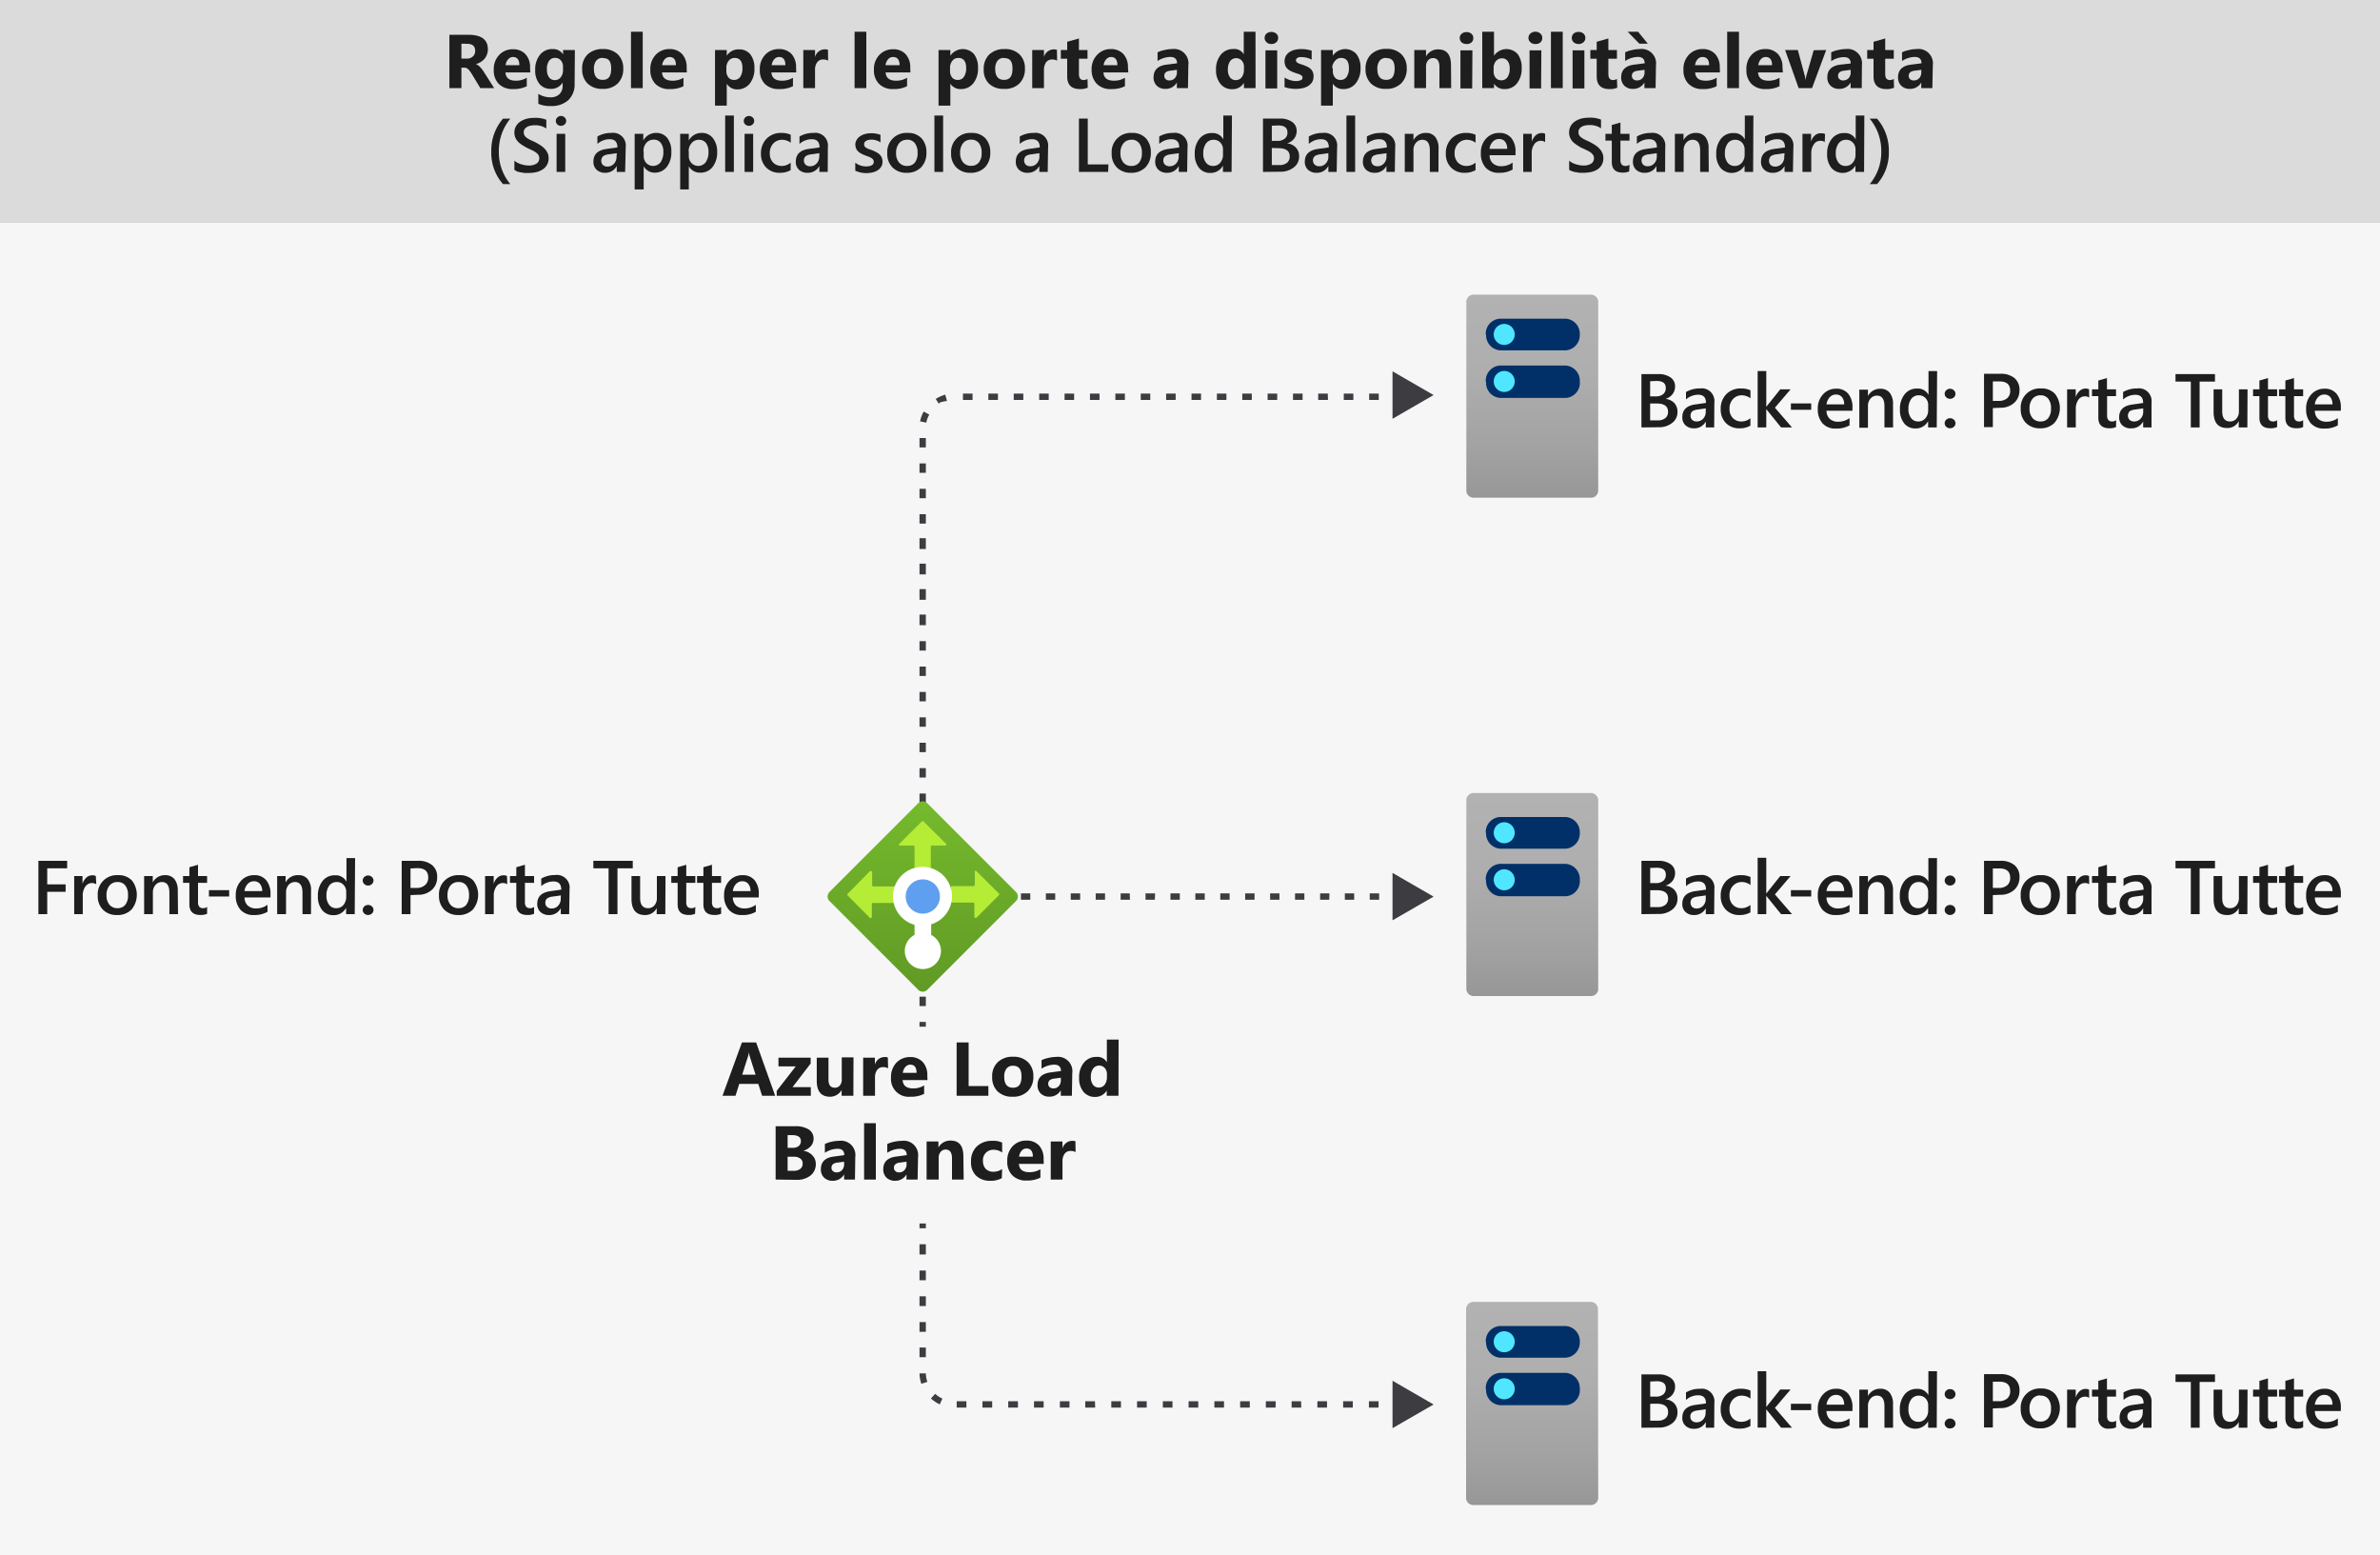 <svg xmlns="http://www.w3.org/2000/svg" xmlns:xlink="http://www.w3.org/1999/xlink" viewBox="0 0 375 245"><rect x="0" y="0" width="375" height="245" fill="#808080" stroke="none"/><defs><style>.cls-1{fill:#fff;}.cls-2,.cls-3,.cls-9{fill:#3c3c41;}.cls-2{opacity:0.05;}.cls-2,.cls-3{isolation:isolate;}.cls-3{opacity:0.18;}.cls-4{fill:url(#Degradado_sin_nombre);}.cls-5{fill:#003067;}.cls-6{fill:#50e6ff;}.cls-7{fill:url(#Degradado_sin_nombre_2);}.cls-8{fill:url(#Degradado_sin_nombre_3);}.cls-10{fill:url(#Degradado_sin_nombre_4);}.cls-11{fill:#b4ec36;}.cls-12{fill:#5ea0ef;}.cls-13{fill:#1e1e1e;}</style><linearGradient id="Degradado_sin_nombre" x1="241.43" y1="174.41" x2="241.43" y2="206.4" gradientTransform="translate(0 -128)" gradientUnits="userSpaceOnUse"><stop offset="0" stop-color="#b3b2b3"/><stop offset="0.38" stop-color="#afaeaf"/><stop offset="0.76" stop-color="#a2a2a2"/><stop offset="1" stop-color="#979797"/></linearGradient><linearGradient id="Degradado_sin_nombre_2" x1="241.43" y1="252.92" x2="241.43" y2="284.9" xlink:href="#Degradado_sin_nombre"/><linearGradient id="Degradado_sin_nombre_3" x1="241.41" y1="333.08" x2="241.41" y2="365.08" xlink:href="#Degradado_sin_nombre"/><linearGradient id="Degradado_sin_nombre_4" x1="145.4" y1="287.31" x2="145.4" y2="252.54" gradientTransform="translate(0 -128)" gradientUnits="userSpaceOnUse"><stop offset="0" stop-color="#5e9624"/><stop offset="0.02" stop-color="#5f9724"/><stop offset="1" stop-color="#76bc2d"/></linearGradient></defs><title>OJ105690779</title><g id="bg"><rect class="cls-1" y="35" width="375" height="210"/><rect class="cls-2" y="35" width="375" height="210"/><rect class="cls-1" width="375" height="35"/><rect class="cls-3" width="375" height="35"/></g><g id="shapes"><path class="cls-4" d="M251.82,77.32a1.13,1.13,0,0,1-1.19,1.08H232.24a1.15,1.15,0,0,1-1.2-1.08V47.49a1.15,1.15,0,0,1,1.2-1.08h18.39a1.16,1.16,0,0,1,1.19,1.08Z"/><path class="cls-5" d="M234.1,60.09a2.4,2.4,0,0,1,2.22-2.51H246.7a2.4,2.4,0,0,1,2.22,2.51h0a2.38,2.38,0,0,1-2.14,2.59H236.37a2.38,2.38,0,0,1-2.22-2.48Z"/><path class="cls-5" d="M234.1,52.68a2.38,2.38,0,0,1,2.22-2.48H246.7a2.38,2.38,0,0,1,2.22,2.48h0a2.4,2.4,0,0,1-2.22,2.51H236.37a2.4,2.4,0,0,1-2.22-2.51Z"/><circle class="cls-6" cx="237.01" cy="52.68" r="1.66"/><circle class="cls-6" cx="237.01" cy="60.09" r="1.66"/><path class="cls-7" d="M251.82,155.82a1.13,1.13,0,0,1-1.19,1.08H232.24a1.15,1.15,0,0,1-1.2-1.08V126a1.15,1.15,0,0,1,1.2-1.08h18.39a1.16,1.16,0,0,1,1.19,1.08Z"/><path class="cls-5" d="M234.1,138.59a2.4,2.4,0,0,1,2.22-2.51H246.7a2.4,2.4,0,0,1,2.22,2.51h0a2.38,2.38,0,0,1-2.14,2.59H236.37a2.38,2.38,0,0,1-2.22-2.48Z"/><path class="cls-5" d="M234.1,131.18a2.38,2.38,0,0,1,2.22-2.48H246.7a2.38,2.38,0,0,1,2.22,2.48h0a2.4,2.4,0,0,1-2.22,2.51H236.37a2.4,2.4,0,0,1-2.22-2.51Z"/><circle class="cls-6" cx="237.01" cy="131.18" r="1.66"/><circle class="cls-6" cx="237.01" cy="138.59" r="1.66"/><path class="cls-8" d="M251.82,236a1.16,1.16,0,0,1-1.19,1.08H232.24A1.15,1.15,0,0,1,231,236V206.17a1.16,1.16,0,0,1,1.2-1.09h18.39a1.15,1.15,0,0,1,1.19,1.09Z"/><path class="cls-5" d="M234.1,218.77a2.4,2.4,0,0,1,2.22-2.51H246.7a2.4,2.4,0,0,1,2.22,2.51h0a2.37,2.37,0,0,1-2.14,2.58H236.37a2.38,2.38,0,0,1-2.22-2.48Z"/><path class="cls-5" d="M234.1,211.36a2.38,2.38,0,0,1,2.22-2.48H246.7a2.38,2.38,0,0,1,2.22,2.48h0a2.4,2.4,0,0,1-2.22,2.51H236.37a2.4,2.4,0,0,1-2.22-2.51Z"/><circle class="cls-6" cx="237.01" cy="211.36" r="1.66"/><circle class="cls-6" cx="237.01" cy="218.77" r="1.66"/><rect class="cls-9" x="144.88" y="160.98" width="1" height="0.75"/><path class="cls-9" d="M145.88,158.48h-1V157h1Zm0-4h-1V153h1Zm0-4h-1V149h1Zm0-4h-1V145h1Zm0-4h-1V141h1Zm0-4h-1V137h1Zm0-4h-1V133h1Zm0-4h-1V129h1Zm0-4h-1V125h1Zm0-4h-1V121h1Zm0-4h-1V117h1Zm0-4h-1V113h1Zm0-4h-1V109h1Zm0-4h-1V105h1Zm0-4h-1V101h1Zm0-4h-1V96.81h1Zm0-4h-1V92.8h1Zm0-4h-1V88.79h1Zm0-4h-1v-1.7h1Zm0-4h-1V81h1Zm0-4h-1V77h1Zm0-4h-1V73h1Zm0-4h-1V69h1Zm.09-3.9-1-.2a5.35,5.35,0,0,1,.57-1.55l.88.48a4.64,4.64,0,0,0-.42,1Zm2-2.9-.54-.84a5.66,5.66,0,0,1,1.51-.67l.27,1a5,5,0,0,0-1.21.27ZM217.24,63h-1.51V62h1.51Zm-4,0h-1.51V62h1.51Zm-4,0H207.7V62h1.51Zm-4,0h-1.51V62h1.51Zm-4,0h-1.51V62h1.51Zm-4,0h-1.5V62h1.5Zm-4,0h-1.5V62h1.5Zm-4,0h-1.5V62h1.5Zm-4,0h-1.5V62h1.5Zm-4,0h-1.5V62h1.5Zm-4,0h-1.5V62h1.5Zm-4,0h-1.5V62h1.5Zm-4,0h-1.5V62h1.5Zm-4,0h-1.5V62h1.5Zm-4,0h-1.51V62h1.51Zm-4,0h-1.51V62h1.51Zm-4,0h-1.51V62h1.51Z"/><rect class="cls-9" x="219.75" y="61.73" width="0.75" height="1"/><polygon class="cls-9" points="219.41 65.97 225.88 62.23 219.41 58.49 219.41 65.97"/><rect class="cls-9" x="219.75" y="220.73" width="0.75" height="1"/><path class="cls-9" d="M217.21,221.73h-1.52v-1h1.52Zm-4.06,0h-1.52v-1h1.52Zm-4.06,0h-1.52v-1h1.52Zm-4.06,0h-1.52v-1H205Zm-4.05,0h-1.53v-1H201Zm-4.06,0H195.4v-1h1.52Zm-4.06,0h-1.52v-1h1.52Zm-4.06,0h-1.52v-1h1.52Zm-4.06,0h-1.52v-1h1.52Zm-4.06,0h-1.52v-1h1.52Zm-4.06,0H175.1v-1h1.52Zm-4.06,0H171v-1h1.52Zm-4.06,0H167v-1h1.52Zm-4.06,0h-1.52v-1h1.52Zm-4.05,0h-1.53v-1h1.53Zm-4.06,0H154.8v-1h1.53Zm-4.06,0h-1.53v-1h1.53Zm-4.2-.51a5.45,5.45,0,0,1-1.39-.93l.67-.73a4.33,4.33,0,0,0,1.14.75Zm-2.9-3.24a5.39,5.39,0,0,1-.29-1.64h1a4.34,4.34,0,0,0,.24,1.34Zm.71-4.19h-1v-1.52h1Zm0-4h-1v-1.53h1Zm0-4.06h-1V204.2h1Zm0-4.06h-1v-1.53h1Zm0-4.06h-1V196h1Z"/><rect class="cls-9" x="144.88" y="192.73" width="1" height="0.75"/><polygon class="cls-9" points="219.41 217.5 225.88 221.24 219.41 224.97 219.41 217.5"/><rect class="cls-9" x="145.88" y="140.73" width="0.75" height="1"/><path class="cls-9" d="M217.3,141.73h-1.48v-1h1.48Zm-3.93,0H211.9v-1h1.47Zm-3.93,0H208v-1h1.47Zm-3.92,0h-1.47v-1h1.47Zm-3.93,0h-1.47v-1h1.47Zm-3.92,0h-1.48v-1h1.48Zm-3.93,0h-1.47v-1h1.47Zm-3.92,0h-1.48v-1h1.48Zm-3.93,0h-1.47v-1h1.47Zm-3.93,0h-1.47v-1H182Zm-3.92,0h-1.47v-1H178Zm-3.93,0h-1.47v-1h1.47Zm-3.92,0h-1.48v-1h1.48Zm-3.93,0h-1.47v-1h1.47Zm-3.93,0h-1.47v-1h1.47Zm-3.92,0h-1.47v-1h1.47Zm-3.93,0H153v-1h1.47Zm-3.92,0h-1.47v-1h1.47Z"/><rect class="cls-9" x="219.75" y="140.73" width="0.75" height="1"/><polygon class="cls-9" points="219.41 144.97 225.88 141.24 219.41 137.5 219.41 144.97"/><path class="cls-10" d="M130.68,140.52l14-14a1,1,0,0,1,1.41,0h0l14,14a1,1,0,0,1,0,1.41h0l-14,14a1,1,0,0,1-1.4,0l-14-14a1,1,0,0,1,0-1.41Z"/><path class="cls-11" d="M149.05,132.9l-3.54-3.51a.19.19,0,0,0-.26,0l-3.53,3.51a.16.16,0,0,0-.05.23.16.16,0,0,0,.18.07h2.07a.18.18,0,0,1,.18.18h0v3.33a.18.18,0,0,0,.18.18h2.2a.18.18,0,0,0,.18-.18v-3.33a.2.2,0,0,1,.19-.19h2.06a.17.17,0,0,0,.2-.13.18.18,0,0,0-.06-.17Z"/><path class="cls-11" d="M137.05,137.25l-3.5,3.55a.18.18,0,0,0,0,.25l3.5,3.52a.21.21,0,0,0,.26,0,.2.2,0,0,0,.06-.15v-2a.18.18,0,0,1,.18-.18h3.33a.17.17,0,0,0,.17-.16v-2.22a.17.17,0,0,0-.06-.23H137.6a.17.17,0,0,1-.18-.15v-2a.21.21,0,0,0-.12-.25A.18.18,0,0,0,137.05,137.25Z"/><path class="cls-11" d="M153.85,144.57,157.4,141a.2.2,0,0,0,0-.25l-3.55-3.53a.19.19,0,0,0-.26,0,.21.21,0,0,0,0,.11v2.08a.18.18,0,0,1-.17.17H150a.18.18,0,0,0-.17.17V142a.17.17,0,0,0,.15.18h3.35a.19.19,0,0,1,.19.18v2.07a.18.18,0,0,0,.2.16h0Z"/><path class="cls-1" d="M150,141.23a4.65,4.65,0,1,0-5.9,4.45v1.59a2.85,2.85,0,1,0,2.62,0V145.6A4.61,4.61,0,0,0,150,141.23Z"/><circle id="e99c3387-15c3-4f28-bd4b-cb209b430e06" class="cls-12" cx="145.4" cy="141.22" r="2.7"/></g><g id="txt"><path class="cls-13" d="M77.86,13.88H75.68l-1.3-2.16c-.1-.17-.2-.31-.29-.44a2.39,2.39,0,0,0-.27-.33,1.28,1.28,0,0,0-.28-.21.73.73,0,0,0-.33-.08H72.7v3.22H70.81V5.48h3q3.06,0,3.06,2.28a2.29,2.29,0,0,1-.14.81,2.38,2.38,0,0,1-.38.68,2.44,2.44,0,0,1-.59.51,3,3,0,0,1-.78.34v0a1.39,1.39,0,0,1,.36.19,2.45,2.45,0,0,1,.34.31c.11.12.22.25.32.38a4.68,4.68,0,0,1,.27.4Zm-5.16-7V9.23h.82a1.34,1.34,0,0,0,1-.35A1.16,1.16,0,0,0,74.87,8c0-.74-.44-1.1-1.31-1.1Z"/><path class="cls-13" d="M83.55,11.41H79.64c.06.87.61,1.3,1.64,1.3A3.23,3.23,0,0,0,83,12.25v1.33a4.5,4.5,0,0,1-2.16.45,3,3,0,0,1-2.25-.81A3,3,0,0,1,77.8,11a3.19,3.19,0,0,1,.87-2.36,2.87,2.87,0,0,1,2.13-.88,2.6,2.6,0,0,1,2,.78,3,3,0,0,1,.72,2.12Zm-1.72-1.14c0-.86-.34-1.29-1-1.29a1,1,0,0,0-.77.37,1.6,1.6,0,0,0-.39.92Z"/><path class="cls-13" d="M90.54,13.19a3.41,3.41,0,0,1-1,2.59,3.94,3.94,0,0,1-2.8.92,4.42,4.42,0,0,1-1.92-.35V14.79a3.66,3.66,0,0,0,1.87.54,2,2,0,0,0,1.45-.49,1.79,1.79,0,0,0,.51-1.35V13h0a2.07,2.07,0,0,1-1.87,1A2.25,2.25,0,0,1,85,13.22a3.27,3.27,0,0,1-.67-2.17,3.65,3.65,0,0,1,.75-2.42,2.43,2.43,0,0,1,2-.9,1.81,1.81,0,0,1,1.64.85h0v-.7h1.86ZM88.71,11v-.48a1.44,1.44,0,0,0-.34-1,1.11,1.11,0,0,0-.87-.4,1.12,1.12,0,0,0-1,.48A2.23,2.23,0,0,0,86.18,11a1.9,1.9,0,0,0,.33,1.18,1.09,1.09,0,0,0,.91.44,1.13,1.13,0,0,0,.93-.44A1.82,1.82,0,0,0,88.71,11Z"/><path class="cls-13" d="M94.94,14a3.24,3.24,0,0,1-2.36-.84,3.07,3.07,0,0,1-.85-2.29,3,3,0,0,1,.89-2.33A3.34,3.34,0,0,1,95,7.73a3.2,3.2,0,0,1,2.35.84,3,3,0,0,1,.85,2.23,3.16,3.16,0,0,1-.88,2.36A3.24,3.24,0,0,1,94.94,14Zm0-4.88a1.23,1.23,0,0,0-1,.45,2,2,0,0,0-.36,1.28c0,1.15.46,1.73,1.39,1.73s1.33-.59,1.33-1.78S95.88,9.15,95,9.15Z"/><path class="cls-13" d="M101.27,13.88H99.42V5h1.85Z"/><path class="cls-13" d="M108.22,11.41h-3.91c.06.87.61,1.3,1.64,1.3a3.23,3.23,0,0,0,1.74-.46v1.33a4.5,4.5,0,0,1-2.16.45,3,3,0,0,1-2.26-.81,3.08,3.08,0,0,1-.8-2.25,3.19,3.19,0,0,1,.87-2.36,2.87,2.87,0,0,1,2.13-.88,2.62,2.62,0,0,1,2,.78,3,3,0,0,1,.72,2.12Zm-1.72-1.14c0-.86-.34-1.29-1-1.29a1,1,0,0,0-.77.37,1.68,1.68,0,0,0-.4.92Z"/><path class="cls-13" d="M114.51,13.18h0v3.46h-1.85V7.88h1.85v.9h0a2.16,2.16,0,0,1,1.92-1,2.2,2.2,0,0,1,1.81.8,3.45,3.45,0,0,1,.63,2.18,3.67,3.67,0,0,1-.74,2.41,2.43,2.43,0,0,1-2,.91A1.86,1.86,0,0,1,114.51,13.18Zm-.06-2.46v.48a1.54,1.54,0,0,0,.33,1,1.08,1.08,0,0,0,.86.39,1.14,1.14,0,0,0,1-.49,2.4,2.4,0,0,0,.34-1.39c0-1.05-.41-1.58-1.23-1.58a1.15,1.15,0,0,0-.93.43A1.73,1.73,0,0,0,114.45,10.72Z"/><path class="cls-13" d="M125.46,11.41h-3.91c.06.87.61,1.3,1.65,1.3a3.23,3.23,0,0,0,1.74-.46v1.33a4.57,4.57,0,0,1-2.17.45,3,3,0,0,1-2.25-.81,3,3,0,0,1-.8-2.25,3.19,3.19,0,0,1,.86-2.36,2.87,2.87,0,0,1,2.14-.88,2.63,2.63,0,0,1,2,.78,3.05,3.05,0,0,1,.71,2.12Zm-1.71-1.14q0-1.29-1-1.29a1,1,0,0,0-.77.37,1.67,1.67,0,0,0-.39.92Z"/><path class="cls-13" d="M130.48,9.55a1.61,1.61,0,0,0-.78-.18,1.12,1.12,0,0,0-.94.44,1.92,1.92,0,0,0-.34,1.2v2.87h-1.85v-6h1.85V9h0A1.6,1.6,0,0,1,130,7.77a1.35,1.35,0,0,1,.46.07Z"/><path class="cls-13" d="M136.5,13.88h-1.85V5h1.85Z"/><path class="cls-13" d="M143.45,11.41h-3.91c.06.87.61,1.3,1.64,1.3a3.23,3.23,0,0,0,1.74-.46v1.33a4.5,4.5,0,0,1-2.16.45,3,3,0,0,1-2.25-.81A3,3,0,0,1,137.7,11a3.19,3.19,0,0,1,.87-2.36,2.87,2.87,0,0,1,2.13-.88,2.6,2.6,0,0,1,2,.78,3,3,0,0,1,.72,2.12Zm-1.71-1.14q0-1.29-1.05-1.29a1,1,0,0,0-.77.37,1.67,1.67,0,0,0-.39.92Z"/><path class="cls-13" d="M149.74,13.18h0v3.46h-1.86V7.88h1.86v.9h0a2.36,2.36,0,0,1,3.73-.25,3.45,3.45,0,0,1,.63,2.18,3.67,3.67,0,0,1-.74,2.41,2.43,2.43,0,0,1-2,.91A1.86,1.86,0,0,1,149.74,13.18Zm-.05-2.46v.48a1.59,1.59,0,0,0,.32,1,1.08,1.08,0,0,0,.87.39,1.12,1.12,0,0,0,1-.49,2.4,2.4,0,0,0,.35-1.39c0-1.05-.41-1.58-1.23-1.58a1.15,1.15,0,0,0-.93.43A1.73,1.73,0,0,0,149.69,10.72Z"/><path class="cls-13" d="M158.17,14a3.23,3.23,0,0,1-2.36-.84A3,3,0,0,1,155,10.9a3.07,3.07,0,0,1,.89-2.33,3.37,3.37,0,0,1,2.41-.84,3.19,3.19,0,0,1,2.34.84,3,3,0,0,1,.85,2.23,3.16,3.16,0,0,1-.88,2.36A3.23,3.23,0,0,1,158.17,14Zm0-4.88a1.23,1.23,0,0,0-1,.45,2,2,0,0,0-.36,1.28c0,1.15.46,1.73,1.39,1.73s1.33-.59,1.33-1.78S159.11,9.15,158.21,9.15Z"/><path class="cls-13" d="M166.56,9.55a1.66,1.66,0,0,0-.78-.18,1.14,1.14,0,0,0-.95.44,2,2,0,0,0-.34,1.2v2.87h-1.85v-6h1.85V9h0a1.6,1.6,0,0,1,1.58-1.22,1.39,1.39,0,0,1,.46.07Z"/><path class="cls-13" d="M171.39,13.81a2.8,2.8,0,0,1-1.24.22q-2,0-2-2V9.25h-1V7.88h1V6.58L170,6.06V7.88h1.35V9.25H170v2.42c0,.63.25.94.75.94a1.31,1.31,0,0,0,.6-.17Z"/><path class="cls-13" d="M177.78,11.41h-3.92c.06.87.61,1.3,1.65,1.3a3.23,3.23,0,0,0,1.74-.46v1.33a4.56,4.56,0,0,1-2.16.45,3,3,0,0,1-2.26-.81A3.08,3.08,0,0,1,172,11a3.19,3.19,0,0,1,.87-2.36A2.84,2.84,0,0,1,175,7.73a2.63,2.63,0,0,1,2,.78,3,3,0,0,1,.72,2.12Zm-1.72-1.14c0-.86-.35-1.29-1-1.29a1,1,0,0,0-.77.37,1.68,1.68,0,0,0-.4.92Z"/><path class="cls-13" d="M187.18,13.88h-1.75V13h0a2,2,0,0,1-1.79,1,1.9,1.9,0,0,1-1.38-.5,1.79,1.79,0,0,1-.5-1.32c0-1.16.69-1.84,2.07-2l1.63-.21c0-.66-.36-1-1.07-1a3.72,3.72,0,0,0-2,.64V8.24a4.37,4.37,0,0,1,1.06-.35,5.18,5.18,0,0,1,1.22-.16,2.27,2.27,0,0,1,2.57,2.56Zm-1.74-2.44V11l-1.09.14q-.9.12-.9.81a.66.66,0,0,0,.22.52.8.8,0,0,0,.59.2,1.1,1.1,0,0,0,.85-.36A1.29,1.29,0,0,0,185.44,11.44Z"/><path class="cls-13" d="M197.83,13.88H196v-.83h0a2.08,2.08,0,0,1-1.86,1,2.28,2.28,0,0,1-1.81-.8A3.33,3.33,0,0,1,191.6,11a3.59,3.59,0,0,1,.75-2.38,2.48,2.48,0,0,1,2-.9,1.67,1.67,0,0,1,1.62.84h0V5h1.85ZM196,11v-.45a1.4,1.4,0,0,0-.34-1,1.19,1.19,0,0,0-1.84.09,2.21,2.21,0,0,0-.35,1.33,2,2,0,0,0,.33,1.22,1.11,1.11,0,0,0,.93.43,1.13,1.13,0,0,0,.92-.45A1.92,1.92,0,0,0,196,11Z"/><path class="cls-13" d="M200.32,6.93a1,1,0,0,1-.76-.28.88.88,0,0,1-.3-.68.87.87,0,0,1,.3-.68,1.26,1.26,0,0,1,1.53,0,.87.87,0,0,1,.3.68.89.89,0,0,1-.3.69A1.08,1.08,0,0,1,200.32,6.93Zm.92,7h-1.85v-6h1.85Z"/><path class="cls-13" d="M202.4,13.72v-1.5a3.82,3.82,0,0,0,.91.41,3.08,3.08,0,0,0,.86.14,1.84,1.84,0,0,0,.78-.14.42.42,0,0,0,.28-.41.36.36,0,0,0-.13-.29,1,1,0,0,0-.33-.21,3.76,3.76,0,0,0-.44-.15l-.46-.16a4.68,4.68,0,0,1-.63-.29,2.16,2.16,0,0,1-.46-.36,1.44,1.44,0,0,1-.28-.48,2,2,0,0,1-.1-.64,1.69,1.69,0,0,1,.22-.86,1.78,1.78,0,0,1,.59-.6,2.64,2.64,0,0,1,.84-.34,4.46,4.46,0,0,1,1-.11,5.73,5.73,0,0,1,.81.06q.41.08.81.18V9.4a2.94,2.94,0,0,0-.76-.3A3.07,3.07,0,0,0,205.1,9a1.27,1.27,0,0,0-.34,0,1,1,0,0,0-.28.09.53.53,0,0,0-.2.16.4.4,0,0,0,0,.5,1,1,0,0,0,.27.2,2.15,2.15,0,0,0,.38.15l.42.14a6.9,6.9,0,0,1,.66.28,2.18,2.18,0,0,1,.52.36,1.39,1.39,0,0,1,.32.48,1.62,1.62,0,0,1,.12.66,1.76,1.76,0,0,1-.23.91,1.9,1.9,0,0,1-.62.61,2.66,2.66,0,0,1-.88.35,5.1,5.1,0,0,1-1,.11A5.51,5.51,0,0,1,202.4,13.72Z"/><path class="cls-13" d="M210,13.18h0v3.46h-1.85V7.88h1.85v.9h0a2.36,2.36,0,0,1,3.73-.25,3.45,3.45,0,0,1,.64,2.18,3.68,3.68,0,0,1-.75,2.41,2.43,2.43,0,0,1-2,.91A1.86,1.86,0,0,1,210,13.18Zm0-2.46v.48a1.54,1.54,0,0,0,.33,1,1.05,1.05,0,0,0,.86.39,1.12,1.12,0,0,0,1-.49,2.4,2.4,0,0,0,.35-1.39c0-1.05-.41-1.58-1.23-1.58a1.15,1.15,0,0,0-.93.43A1.73,1.73,0,0,0,209.9,10.72Z"/><path class="cls-13" d="M218.38,14a3.23,3.23,0,0,1-2.36-.84,3.08,3.08,0,0,1-.86-2.29,3.07,3.07,0,0,1,.89-2.33,3.37,3.37,0,0,1,2.41-.84,3.18,3.18,0,0,1,2.34.84,3,3,0,0,1,.85,2.23,3.19,3.19,0,0,1-.87,2.36A3.27,3.27,0,0,1,218.38,14Zm0-4.88a1.26,1.26,0,0,0-1,.45,2,2,0,0,0-.36,1.28c0,1.15.46,1.73,1.39,1.73s1.33-.59,1.33-1.78S219.32,9.15,218.42,9.15Z"/><path class="cls-13" d="M228.65,13.88H226.8V10.55c0-.93-.33-1.4-1-1.4a1,1,0,0,0-.8.37,1.46,1.46,0,0,0-.31.94v3.42h-1.85v-6h1.85v1h0a2.12,2.12,0,0,1,1.93-1.1c1.32,0,2,.83,2,2.48Z"/><path class="cls-13" d="M231.05,6.93a1.07,1.07,0,0,1-.77-.28A.88.88,0,0,1,230,6a.87.87,0,0,1,.3-.68,1.11,1.11,0,0,1,.77-.26,1.09,1.09,0,0,1,.77.26.87.87,0,0,1,.3.68.89.89,0,0,1-.3.69A1.1,1.1,0,0,1,231.05,6.93Zm.91,7h-1.85v-6H232Z"/><path class="cls-13" d="M235.4,13.18h0v.7h-1.85V5h1.85V8.78h0a2.37,2.37,0,0,1,3.74-.25,3.49,3.49,0,0,1,.62,2.18,3.72,3.72,0,0,1-.73,2.41,2.41,2.41,0,0,1-2,.91A1.87,1.87,0,0,1,235.4,13.18Zm-.06-2.53v.62a1.44,1.44,0,0,0,.34,1,1.09,1.09,0,0,0,.85.38,1.14,1.14,0,0,0,1-.49,2.4,2.4,0,0,0,.34-1.39,1.84,1.84,0,0,0-.32-1.16,1.06,1.06,0,0,0-.91-.42,1.18,1.18,0,0,0-.92.42A1.59,1.59,0,0,0,235.34,10.65Z"/><path class="cls-13" d="M241.9,6.93a1.07,1.07,0,0,1-.77-.28.88.88,0,0,1-.3-.68.87.87,0,0,1,.3-.68A1.11,1.11,0,0,1,241.9,5a1.09,1.09,0,0,1,.77.26A.87.87,0,0,1,243,6a.89.89,0,0,1-.3.69A1.1,1.1,0,0,1,241.9,6.93Zm.92,7H241v-6h1.86Z"/><path class="cls-13" d="M246.23,13.88h-1.86V5h1.86Z"/><path class="cls-13" d="M248.72,6.93a1.07,1.07,0,0,1-.77-.28.87.87,0,0,1-.29-.68.86.86,0,0,1,.29-.68,1.11,1.11,0,0,1,.77-.26,1.09,1.09,0,0,1,.77.26.87.87,0,0,1,.3.68.89.89,0,0,1-.3.69A1.1,1.1,0,0,1,248.72,6.93Zm.92,7h-1.86v-6h1.86Z"/><path class="cls-13" d="M254.82,13.81a2.77,2.77,0,0,1-1.24.22q-2,0-2-2V9.25h-1V7.88h1V6.58l1.84-.52V7.88h1.35V9.25h-1.35v2.42c0,.63.25.94.75.94a1.31,1.31,0,0,0,.6-.17Z"/><path class="cls-13" d="M260.86,13.88H259.1V13h0a2,2,0,0,1-1.79,1,1.86,1.86,0,0,1-1.37-.5,1.79,1.79,0,0,1-.5-1.32c0-1.16.69-1.84,2.07-2l1.63-.21c0-.66-.36-1-1.07-1a3.69,3.69,0,0,0-2,.64V8.24a4.22,4.22,0,0,1,1.06-.35,5.12,5.12,0,0,1,1.22-.16,2.27,2.27,0,0,1,2.57,2.56Zm-1.23-7H258.3L256.46,5h1.64Zm-.51,4.51V11l-1.09.14c-.61.08-.91.35-.91.81a.69.69,0,0,0,.22.52.84.84,0,0,0,.6.2,1.1,1.1,0,0,0,.85-.36A1.29,1.29,0,0,0,259.12,11.44Z"/><path class="cls-13" d="M271,11.41h-3.91c.06.87.61,1.3,1.64,1.3a3.24,3.24,0,0,0,1.75-.46v1.33a4.57,4.57,0,0,1-2.17.45,3,3,0,0,1-2.25-.81,3,3,0,0,1-.81-2.25,3.19,3.19,0,0,1,.87-2.36,2.87,2.87,0,0,1,2.13-.88,2.6,2.6,0,0,1,2,.78,3,3,0,0,1,.72,2.12Zm-1.71-1.14q0-1.29-1.05-1.29a1,1,0,0,0-.77.37,1.67,1.67,0,0,0-.39.92Z"/><path class="cls-13" d="M274,13.88h-1.86V5H274Z"/><path class="cls-13" d="M280.92,11.41H277c.06.87.61,1.3,1.65,1.3a3.23,3.23,0,0,0,1.74-.46v1.33a4.56,4.56,0,0,1-2.16.45,3,3,0,0,1-2.26-.81,3,3,0,0,1-.8-2.25A3.23,3.23,0,0,1,276,8.61a2.87,2.87,0,0,1,2.14-.88,2.63,2.63,0,0,1,2,.78,3,3,0,0,1,.71,2.12Zm-1.71-1.14c0-.86-.35-1.29-1-1.29a1,1,0,0,0-.78.37,1.75,1.75,0,0,0-.39.92Z"/><path class="cls-13" d="M287.74,7.88l-2.23,6H283.4l-2.13-6h2l1,3.7a5.3,5.3,0,0,1,.21,1.06h0a6.23,6.23,0,0,1,.22-1l1.07-3.73Z"/><path class="cls-13" d="M293.34,13.88h-1.75V13h0a2,2,0,0,1-1.79,1,1.9,1.9,0,0,1-1.38-.5,1.79,1.79,0,0,1-.5-1.32c0-1.16.69-1.84,2.07-2L291.6,10c0-.66-.35-1-1.07-1a3.66,3.66,0,0,0-2,.64V8.24a4.13,4.13,0,0,1,1.05-.35,5.18,5.18,0,0,1,1.22-.16,2.27,2.27,0,0,1,2.57,2.56Zm-1.74-2.44V11l-1.09.14q-.9.12-.9.81a.66.66,0,0,0,.22.52.8.8,0,0,0,.59.2,1.1,1.1,0,0,0,.85-.36A1.29,1.29,0,0,0,291.6,11.44Z"/><path class="cls-13" d="M298.43,13.81a2.75,2.75,0,0,1-1.23.22c-1.31,0-2-.68-2-2V9.25h-1V7.88h1V6.58l1.84-.52V7.88h1.35V9.25h-1.35v2.42c0,.63.25.94.75.94a1.27,1.27,0,0,0,.6-.17Z"/><path class="cls-13" d="M304.47,13.88h-1.75V13h0a2,2,0,0,1-1.78,1,1.88,1.88,0,0,1-1.38-.5,1.79,1.79,0,0,1-.5-1.32c0-1.16.69-1.84,2.07-2l1.63-.21c0-.66-.36-1-1.07-1a3.72,3.72,0,0,0-2,.64V8.24a4.22,4.22,0,0,1,1.06-.35,5.12,5.12,0,0,1,1.22-.16,2.27,2.27,0,0,1,2.57,2.56Zm-1.74-2.44V11l-1.09.14q-.9.12-.9.81a.66.66,0,0,0,.22.52.8.8,0,0,0,.59.2,1.1,1.1,0,0,0,.85-.36A1.29,1.29,0,0,0,302.73,11.44Z"/><path class="cls-13" d="M122.14,172.61h-2.06l-.6-1.87h-3l-.59,1.87h-2.05l3.06-8.4h2.24Zm-3.09-3.32-.9-2.83a3.54,3.54,0,0,1-.15-.75h0a3.06,3.06,0,0,1-.15.73l-.91,2.85Z"/><path class="cls-13" d="M127.76,172.61h-5.38v-.77l3-3.86h-2.72v-1.37h5.07v.92l-2.86,3.72h2.88Z"/><path class="cls-13" d="M134.46,172.61h-1.85v-.91h0a2.1,2.1,0,0,1-1.83,1.06c-1.39,0-2.09-.84-2.09-2.53v-3.62h1.85v3.46c0,.85.33,1.27,1,1.27a1,1,0,0,0,.79-.35,1.41,1.41,0,0,0,.3-1v-3.43h1.85Z"/><path class="cls-13" d="M139.93,168.28a1.61,1.61,0,0,0-.78-.18,1.12,1.12,0,0,0-.94.44,1.93,1.93,0,0,0-.34,1.21v2.86H136v-6h1.85v1.11h0a1.59,1.59,0,0,1,1.58-1.21,1.14,1.14,0,0,1,.46.07Z"/><path class="cls-13" d="M146.14,170.14h-3.92c.06.87.61,1.31,1.65,1.31a3.24,3.24,0,0,0,1.74-.47v1.33a4.56,4.56,0,0,1-2.16.45,2.79,2.79,0,0,1-3.06-3,3.24,3.24,0,0,1,.86-2.37,2.91,2.91,0,0,1,2.14-.88,2.63,2.63,0,0,1,2,.78,3,3,0,0,1,.72,2.12ZM144.42,169c0-.86-.35-1.29-1-1.29a1,1,0,0,0-.77.37,1.68,1.68,0,0,0-.4.92Z"/><path class="cls-13" d="M155.73,172.61h-5v-8.4h1.89v6.87h3.11Z"/><path class="cls-13" d="M159.54,172.76a3.24,3.24,0,0,1-2.36-.84,3.06,3.06,0,0,1-.85-2.29,3,3,0,0,1,.89-2.32,3.35,3.35,0,0,1,2.4-.85,3.21,3.21,0,0,1,2.35.85,3,3,0,0,1,.85,2.22,3.15,3.15,0,0,1-.88,2.36A3.24,3.24,0,0,1,159.54,172.76Zm.05-4.88a1.23,1.23,0,0,0-1,.45,2,2,0,0,0-.36,1.28c0,1.15.46,1.73,1.39,1.73s1.33-.59,1.33-1.78S160.48,167.88,159.59,167.88Z"/><path class="cls-13" d="M168.89,172.61h-1.75v-.86h0a2,2,0,0,1-1.79,1,1.86,1.86,0,0,1-1.37-.5,1.75,1.75,0,0,1-.5-1.32c0-1.16.69-1.83,2.06-2l1.63-.22c0-.66-.35-1-1.06-1a3.67,3.67,0,0,0-2,.64V167a4.67,4.67,0,0,1,1.06-.35,5.61,5.61,0,0,1,1.22-.16,2.27,2.27,0,0,1,2.56,2.57Zm-1.74-2.44v-.4l-1.09.14q-.9.12-.9.81a.65.65,0,0,0,.22.52.84.84,0,0,0,.6.21,1.09,1.09,0,0,0,.85-.37A1.33,1.33,0,0,0,167.15,170.17Z"/><path class="cls-13" d="M176.23,172.61h-1.85v-.82h0a2.08,2.08,0,0,1-1.85,1,2.27,2.27,0,0,1-1.81-.8,3.25,3.25,0,0,1-.69-2.21,3.55,3.55,0,0,1,.76-2.39,2.45,2.45,0,0,1,2-.9,1.67,1.67,0,0,1,1.61.84h0v-3.57h1.85Zm-1.82-2.92v-.45a1.4,1.4,0,0,0-.34-1,1.19,1.19,0,0,0-1.84.1,2.22,2.22,0,0,0-.35,1.32,1.89,1.89,0,0,0,.34,1.22,1.09,1.09,0,0,0,.92.43,1.12,1.12,0,0,0,.92-.45A1.92,1.92,0,0,0,174.41,169.69Z"/><path class="cls-13" d="M122.21,185.81v-8.4h3.06a3.83,3.83,0,0,1,2.16.51,1.68,1.68,0,0,1,.76,1.46,1.76,1.76,0,0,1-.46,1.19,2.49,2.49,0,0,1-1.18.71v0A2.26,2.26,0,0,1,128,182a1.86,1.86,0,0,1,.54,1.34,2.24,2.24,0,0,1-.83,1.83,3.4,3.4,0,0,1-2.25.68Zm1.89-7v2h.83a1.42,1.42,0,0,0,.93-.29,1,1,0,0,0,.33-.78q0-.93-1.38-.93Zm0,3.4v2.22h1a1.56,1.56,0,0,0,1-.31,1,1,0,0,0,.37-.83.93.93,0,0,0-.37-.79,1.61,1.61,0,0,0-1-.29Z"/><path class="cls-13" d="M134.71,185.81H133V185h0a2,2,0,0,1-1.79,1,1.86,1.86,0,0,1-1.37-.5,1.75,1.75,0,0,1-.5-1.32c0-1.16.68-1.83,2.06-2l1.63-.22c0-.66-.35-1-1.06-1a3.67,3.67,0,0,0-2,.64v-1.39a4.74,4.74,0,0,1,1-.35,5.71,5.71,0,0,1,1.23-.15,2.26,2.26,0,0,1,2.56,2.56ZM133,183.37V183l-1.09.14q-.9.12-.9.81a.65.65,0,0,0,.22.52.82.82,0,0,0,.59.21,1.08,1.08,0,0,0,.85-.36A1.33,1.33,0,0,0,133,183.37Z"/><path class="cls-13" d="M138,185.81h-1.85v-8.88H138Z"/><path class="cls-13" d="M144.58,185.81h-1.75V185h0a2,2,0,0,1-1.78,1,1.9,1.9,0,0,1-1.38-.5,1.79,1.79,0,0,1-.5-1.32q0-1.74,2.07-2l1.63-.22c0-.66-.36-1-1.07-1a3.72,3.72,0,0,0-2,.64v-1.39a4.67,4.67,0,0,1,1.06-.35,5.7,5.7,0,0,1,1.22-.15,2.27,2.27,0,0,1,2.57,2.56Zm-1.74-2.44V183l-1.09.14q-.9.12-.9.81a.65.65,0,0,0,.22.52.8.8,0,0,0,.59.21,1.1,1.1,0,0,0,.85-.36A1.33,1.33,0,0,0,142.84,183.37Z"/><path class="cls-13" d="M151.84,185.81H150v-3.33c0-.93-.33-1.4-1-1.4a1,1,0,0,0-.79.37,1.4,1.4,0,0,0-.31.94v3.42H146v-6h1.86v.95h0a2.11,2.11,0,0,1,1.93-1.09c1.33,0,2,.82,2,2.47Z"/><path class="cls-13" d="M157.85,185.59A3.57,3.57,0,0,1,156,186a3.06,3.06,0,0,1-2.24-.84A2.89,2.89,0,0,1,153,183a3.17,3.17,0,0,1,.91-2.41,3.4,3.4,0,0,1,2.46-.88,3.1,3.1,0,0,1,1.53.28v1.57a2.12,2.12,0,0,0-1.29-.44,1.61,1.61,0,0,0-1.73,1.75,1.76,1.76,0,0,0,.44,1.26,1.66,1.66,0,0,0,1.23.45,2.42,2.42,0,0,0,1.35-.43Z"/><path class="cls-13" d="M164.46,183.34h-3.92c.06.87.61,1.31,1.65,1.31a3.24,3.24,0,0,0,1.74-.47v1.33a4.56,4.56,0,0,1-2.16.45,3,3,0,0,1-2.26-.81,3,3,0,0,1-.8-2.24,3.24,3.24,0,0,1,.86-2.37,2.9,2.9,0,0,1,2.14-.87,2.62,2.62,0,0,1,2,.77,3,3,0,0,1,.72,2.12Zm-1.72-1.14c0-.86-.35-1.29-1-1.29a1,1,0,0,0-.78.37,1.75,1.75,0,0,0-.39.92Z"/><path class="cls-13" d="M169.47,181.48a1.61,1.61,0,0,0-.78-.18,1.12,1.12,0,0,0-.94.44,1.93,1.93,0,0,0-.34,1.21v2.86h-1.85v-6h1.85v1.11h0a1.59,1.59,0,0,1,1.58-1.21,1.14,1.14,0,0,1,.46.07Z"/><path class="cls-13" d="M80.41,29H79.26a7.37,7.37,0,0,1-1.85-5.11,7.65,7.65,0,0,1,1.85-5.2h1.15a7.94,7.94,0,0,0-1.81,5.18A7.79,7.79,0,0,0,80.41,29Z"/><path class="cls-13" d="M81.05,26.75V25.31a2.67,2.67,0,0,0,.46.32,3.57,3.57,0,0,0,.57.23,3.29,3.29,0,0,0,.6.15,2.8,2.8,0,0,0,.55.06,2.33,2.33,0,0,0,1.31-.3,1,1,0,0,0,.43-.85.93.93,0,0,0-.14-.51,1.59,1.59,0,0,0-.41-.41,4.14,4.14,0,0,0-.6-.34l-.75-.35c-.28-.16-.55-.31-.8-.47a3.68,3.68,0,0,1-.64-.51,2.37,2.37,0,0,1-.43-.65,2.09,2.09,0,0,1-.15-.83,1.91,1.91,0,0,1,.27-1,2.19,2.19,0,0,1,.7-.72,3.41,3.41,0,0,1,1-.43,4.8,4.8,0,0,1,1.14-.13,4.55,4.55,0,0,1,1.92.3v1.37a3.1,3.1,0,0,0-1.84-.51,3.26,3.26,0,0,0-.62.06,1.63,1.63,0,0,0-.55.19,1.17,1.17,0,0,0-.39.34.84.84,0,0,0-.16.51,1,1,0,0,0,.12.49,1.33,1.33,0,0,0,.34.38,4.43,4.43,0,0,0,.55.33l.76.35a9.48,9.48,0,0,1,.83.48,3.72,3.72,0,0,1,.68.55,2.37,2.37,0,0,1,.47.68,1.93,1.93,0,0,1,.17.85,2,2,0,0,1-1,1.79,3.08,3.08,0,0,1-1,.4,5.81,5.81,0,0,1-1.2.12l-.52,0a4.58,4.58,0,0,1-.63-.1c-.22,0-.42-.09-.61-.14A2.36,2.36,0,0,1,81.05,26.75Z"/><path class="cls-13" d="M88.39,19.82a.78.78,0,0,1-.57-.22.69.69,0,0,1-.24-.55.71.71,0,0,1,.24-.55.79.79,0,0,1,.57-.23.82.82,0,0,1,.58.23.71.71,0,0,1,.24.55.71.71,0,0,1-.24.54A.78.78,0,0,1,88.39,19.82Zm.67,7.26H87.7v-6h1.36Z"/><path class="cls-13" d="M98.5,27.08H97.18v-.94h0a2,2,0,0,1-1.82,1.08A1.94,1.94,0,0,1,94,26.74a1.69,1.69,0,0,1-.5-1.27c0-1.13.65-1.79,2-2l1.78-.25c0-.86-.41-1.29-1.22-1.29a2.9,2.9,0,0,0-1.93.74V21.5a4.25,4.25,0,0,1,2.19-.56,2,2,0,0,1,2.27,2.24Zm-1.31-2.95-1.26.18a1.94,1.94,0,0,0-.88.28A1,1,0,0,0,95,26a1.09,1.09,0,0,0,.73.24,1.34,1.34,0,0,0,1-.44,1.54,1.54,0,0,0,.41-1.1Z"/><path class="cls-13" d="M101.42,26.2h0v3.64H100V21.08h1.36v1.05h0a2.25,2.25,0,0,1,2-1.19,2.15,2.15,0,0,1,1.78.8,3.37,3.37,0,0,1,.64,2.16,3.73,3.73,0,0,1-.72,2.4,2.39,2.39,0,0,1-2,.9A2,2,0,0,1,101.42,26.2Zm0-2.37v.74a1.61,1.61,0,0,0,.42,1.12,1.49,1.49,0,0,0,2.25-.14,2.78,2.78,0,0,0,.43-1.64,2.23,2.23,0,0,0-.4-1.39A1.33,1.33,0,0,0,103,22a1.47,1.47,0,0,0-1.17.52A1.87,1.87,0,0,0,101.39,23.83Z"/><path class="cls-13" d="M108.53,26.2h0v3.64h-1.36V21.08h1.36v1.05h0a2.25,2.25,0,0,1,2-1.19,2.15,2.15,0,0,1,1.78.8A3.37,3.37,0,0,1,113,23.9a3.73,3.73,0,0,1-.72,2.4,2.39,2.39,0,0,1-2,.9A2,2,0,0,1,108.53,26.2Zm0-2.37v.74a1.61,1.61,0,0,0,.42,1.12,1.49,1.49,0,0,0,2.25-.14,2.78,2.78,0,0,0,.43-1.64,2.23,2.23,0,0,0-.4-1.39,1.33,1.33,0,0,0-1.09-.5,1.47,1.47,0,0,0-1.17.52A1.92,1.92,0,0,0,108.5,23.83Z"/><path class="cls-13" d="M115.63,27.08h-1.37V18.2h1.37Z"/><path class="cls-13" d="M118,19.82a.8.8,0,0,1-.57-.22.69.69,0,0,1-.24-.55.71.71,0,0,1,.24-.55.81.81,0,0,1,.57-.23.84.84,0,0,1,.59.23.71.71,0,0,1,.24.55.71.71,0,0,1-.24.54A.8.8,0,0,1,118,19.82Zm.67,7.26h-1.35v-6h1.35Z"/><path class="cls-13" d="M124.58,26.8a3.3,3.3,0,0,1-1.7.42,2.92,2.92,0,0,1-2.16-.83,3,3,0,0,1-.82-2.17,3.25,3.25,0,0,1,.89-2.38,3.13,3.13,0,0,1,2.35-.9,3.47,3.47,0,0,1,1.45.29v1.26a2.21,2.21,0,0,0-1.34-.47,1.86,1.86,0,0,0-1.41.59,2.15,2.15,0,0,0-.55,1.52,2,2,0,0,0,.52,1.47,1.85,1.85,0,0,0,1.39.54,2.14,2.14,0,0,0,1.38-.52Z"/><path class="cls-13" d="M130.42,27.08H129.1v-.94h0a2,2,0,0,1-1.83,1.08,1.9,1.9,0,0,1-1.38-.48,1.65,1.65,0,0,1-.5-1.27q0-1.7,1.95-2l1.79-.25c0-.86-.41-1.29-1.22-1.29a2.92,2.92,0,0,0-1.94.74V21.5a4.3,4.3,0,0,1,2.19-.56,2,2,0,0,1,2.28,2.24Zm-1.31-2.95-1.26.18a2,2,0,0,0-.89.28.85.85,0,0,0-.29.73.82.82,0,0,0,.27.63,1.07,1.07,0,0,0,.73.24,1.36,1.36,0,0,0,1-.44,1.54,1.54,0,0,0,.41-1.1Z"/><path class="cls-13" d="M134.76,26.89V25.63a2.7,2.7,0,0,0,1.68.58q1.23,0,1.23-.72a.56.56,0,0,0-.1-.35,1.05,1.05,0,0,0-.29-.26,2.75,2.75,0,0,0-.42-.2l-.54-.2a4.64,4.64,0,0,1-.67-.31,2.1,2.1,0,0,1-.49-.37,1.28,1.28,0,0,1-.29-.47,1.68,1.68,0,0,1-.1-.62A1.39,1.39,0,0,1,135,22a1.83,1.83,0,0,1,.55-.56,2.7,2.7,0,0,1,.79-.34,3.84,3.84,0,0,1,.91-.11,4,4,0,0,1,1.48.25v1.19a2.48,2.48,0,0,0-1.45-.43,1.74,1.74,0,0,0-.47.05,1.23,1.23,0,0,0-.35.15.69.69,0,0,0-.23.22.6.6,0,0,0-.08.29.67.67,0,0,0,.08.33.91.91,0,0,0,.24.24,2.36,2.36,0,0,0,.39.19l.52.18c.26.11.49.21.69.32a2.75,2.75,0,0,1,.53.37,1.58,1.58,0,0,1,.33.48,1.64,1.64,0,0,1,.12.65,1.49,1.49,0,0,1-.21.8,1.76,1.76,0,0,1-.56.56,2.65,2.65,0,0,1-.81.33,4.37,4.37,0,0,1-1,.11A4.08,4.08,0,0,1,134.76,26.89Z"/><path class="cls-13" d="M142.85,27.22a3,3,0,0,1-2.22-.84,3,3,0,0,1-.83-2.23,3,3,0,0,1,3.2-3.21,2.86,2.86,0,0,1,2.19.83,3.19,3.19,0,0,1,.78,2.29,3.18,3.18,0,0,1-.84,2.3A3.08,3.08,0,0,1,142.85,27.22Zm.06-5.2a1.56,1.56,0,0,0-1.26.56,2.38,2.38,0,0,0-.46,1.54,2.21,2.21,0,0,0,.47,1.48,1.57,1.57,0,0,0,1.25.54,1.52,1.52,0,0,0,1.24-.53,2.41,2.41,0,0,0,.43-1.52,2.44,2.44,0,0,0-.43-1.53A1.5,1.5,0,0,0,142.91,22Z"/><path class="cls-13" d="M148.6,27.08h-1.37V18.2h1.37Z"/><path class="cls-13" d="M152.91,27.22a3,3,0,0,1-2.22-.84,3,3,0,0,1-.83-2.23,3,3,0,0,1,3.2-3.21,2.86,2.86,0,0,1,2.19.83,3.19,3.19,0,0,1,.78,2.29,3.18,3.18,0,0,1-.84,2.3A3.08,3.08,0,0,1,152.91,27.22ZM153,22a1.56,1.56,0,0,0-1.26.56,2.38,2.38,0,0,0-.46,1.54,2.21,2.21,0,0,0,.47,1.48,1.57,1.57,0,0,0,1.25.54,1.52,1.52,0,0,0,1.24-.53,2.35,2.35,0,0,0,.43-1.52,2.38,2.38,0,0,0-.43-1.53A1.5,1.5,0,0,0,153,22Z"/><path class="cls-13" d="M165.08,27.08h-1.32v-.94h0a2,2,0,0,1-1.82,1.08,1.92,1.92,0,0,1-1.39-.48,1.69,1.69,0,0,1-.5-1.27c0-1.13.65-1.79,2-2l1.78-.25c0-.86-.41-1.29-1.22-1.29a2.88,2.88,0,0,0-1.93.74V21.5a4.25,4.25,0,0,1,2.19-.56,2,2,0,0,1,2.27,2.24Zm-1.31-2.95-1.26.18a1.94,1.94,0,0,0-.88.28,1,1,0,0,0,0,1.36,1.07,1.07,0,0,0,.73.24,1.34,1.34,0,0,0,1-.44,1.54,1.54,0,0,0,.41-1.1Z"/><path class="cls-13" d="M174.6,27.08H170v-8.4h1.39V25.9h3.26Z"/><path class="cls-13" d="M178.2,27.22a3,3,0,0,1-2.22-.84,3,3,0,0,1-.82-2.23,3,3,0,0,1,3.19-3.21,2.84,2.84,0,0,1,2.19.83,3.2,3.2,0,0,1,.79,2.29,3.18,3.18,0,0,1-.85,2.3A3.07,3.07,0,0,1,178.2,27.22Zm.07-5.2a1.56,1.56,0,0,0-1.26.56,2.32,2.32,0,0,0-.47,1.54A2.21,2.21,0,0,0,177,25.6a1.59,1.59,0,0,0,1.26.54,1.51,1.51,0,0,0,1.23-.53,2.35,2.35,0,0,0,.43-1.52,2.38,2.38,0,0,0-.43-1.53A1.49,1.49,0,0,0,178.27,22Z"/><path class="cls-13" d="M187.05,27.08h-1.32v-.94h0a2,2,0,0,1-1.82,1.08,1.94,1.94,0,0,1-1.39-.48,1.69,1.69,0,0,1-.5-1.27c0-1.13.65-1.79,2-2l1.78-.25c0-.86-.41-1.29-1.22-1.29a2.9,2.9,0,0,0-1.93.74V21.5a4.25,4.25,0,0,1,2.19-.56,2,2,0,0,1,2.27,2.24Zm-1.31-2.95-1.26.18a2,2,0,0,0-.88.28.83.83,0,0,0-.3.73.79.79,0,0,0,.28.63,1.05,1.05,0,0,0,.73.24,1.34,1.34,0,0,0,1-.44,1.54,1.54,0,0,0,.41-1.1Z"/><path class="cls-13" d="M194.05,27.08h-1.36v-1h0a2.16,2.16,0,0,1-2,1.16,2.19,2.19,0,0,1-1.77-.8,3.38,3.38,0,0,1-.67-2.2,3.62,3.62,0,0,1,.74-2.38,2.4,2.4,0,0,1,2-.9,1.86,1.86,0,0,1,1.76,1h0V18.2h1.36Zm-1.35-2.74v-.79a1.52,1.52,0,0,0-.41-1.08,1.38,1.38,0,0,0-1.06-.45,1.43,1.43,0,0,0-1.2.57,2.56,2.56,0,0,0-.44,1.58,2.24,2.24,0,0,0,.42,1.44,1.35,1.35,0,0,0,1.13.53,1.42,1.42,0,0,0,1.13-.51A1.92,1.92,0,0,0,192.7,24.34Z"/><path class="cls-13" d="M199,27.08v-8.4h2.67a3.18,3.18,0,0,1,1.93.53,1.68,1.68,0,0,1,.71,1.39,2,2,0,0,1-.4,1.24,2.23,2.23,0,0,1-1.12.75v0a2.13,2.13,0,0,1,1.38.64,1.93,1.93,0,0,1,.52,1.41,2.1,2.1,0,0,1-.85,1.74,3.32,3.32,0,0,1-2.14.67Zm1.39-7.28v2.39h.9a1.71,1.71,0,0,0,1.14-.35,1.16,1.16,0,0,0,.42-1q0-1.08-1.44-1.08Zm0,3.51V26h1.19a1.84,1.84,0,0,0,1.21-.36,1.24,1.24,0,0,0,.42-1c0-.87-.6-1.3-1.81-1.3Z"/><path class="cls-13" d="M210.61,27.08H209.3v-.94h0a2,2,0,0,1-1.82,1.08,1.94,1.94,0,0,1-1.39-.48,1.69,1.69,0,0,1-.5-1.27c0-1.13.66-1.79,2-2l1.78-.25c0-.86-.4-1.29-1.22-1.29a2.9,2.9,0,0,0-1.93.74V21.5a4.25,4.25,0,0,1,2.19-.56,2,2,0,0,1,2.27,2.24Zm-1.31-2.95-1.26.18a2,2,0,0,0-.88.28.94.94,0,0,0,0,1.36,1.05,1.05,0,0,0,.73.24,1.34,1.34,0,0,0,1-.44,1.5,1.5,0,0,0,.41-1.1Z"/><path class="cls-13" d="M213.52,27.08h-1.37V18.2h1.37Z"/><path class="cls-13" d="M219.77,27.08h-1.32v-.94h0a2,2,0,0,1-1.82,1.08,1.94,1.94,0,0,1-1.39-.48,1.69,1.69,0,0,1-.5-1.27c0-1.13.65-1.79,2-2l1.78-.25c0-.86-.41-1.29-1.22-1.29a2.9,2.9,0,0,0-1.93.74V21.5a4.25,4.25,0,0,1,2.19-.56,2,2,0,0,1,2.27,2.24Zm-1.31-2.95-1.26.18a2,2,0,0,0-.88.28,1,1,0,0,0,0,1.36,1.09,1.09,0,0,0,.73.24,1.34,1.34,0,0,0,1-.44,1.54,1.54,0,0,0,.41-1.1Z"/><path class="cls-13" d="M226.65,27.08h-1.36V23.7c0-1.12-.39-1.68-1.18-1.68a1.3,1.3,0,0,0-1,.46,1.74,1.74,0,0,0-.4,1.18v3.42h-1.37v-6h1.37v1h0a2.14,2.14,0,0,1,1.94-1.14,1.81,1.81,0,0,1,1.5.64,2.85,2.85,0,0,1,.51,1.83Z"/><path class="cls-13" d="M232.49,26.8a3.33,3.33,0,0,1-1.71.42,2.89,2.89,0,0,1-2.15-.83,3,3,0,0,1-.82-2.17,3.24,3.24,0,0,1,.88-2.38,3.15,3.15,0,0,1,2.36-.9,3.43,3.43,0,0,1,1.44.29v1.26a2.18,2.18,0,0,0-1.33-.47,1.83,1.83,0,0,0-1.41.59,2.11,2.11,0,0,0-.56,1.52,2.06,2.06,0,0,0,.52,1.47,1.85,1.85,0,0,0,1.39.54,2.19,2.19,0,0,0,1.39-.52Z"/><path class="cls-13" d="M238.79,24.45h-4.08a1.69,1.69,0,0,0,.51,1.28,1.89,1.89,0,0,0,1.34.45,3,3,0,0,0,1.77-.57v1.1a4.08,4.08,0,0,1-2.17.51,2.68,2.68,0,0,1-2.08-.82,3.27,3.27,0,0,1-.75-2.3,3.17,3.17,0,0,1,.83-2.28,2.7,2.7,0,0,1,2.06-.88,2.35,2.35,0,0,1,1.9.79,3.29,3.29,0,0,1,.67,2.2Zm-1.31-1a1.76,1.76,0,0,0-.34-1.14,1.17,1.17,0,0,0-.94-.41,1.3,1.3,0,0,0-1,.43,1.88,1.88,0,0,0-.5,1.12Z"/><path class="cls-13" d="M243.45,22.38a1.11,1.11,0,0,0-.71-.2,1.21,1.21,0,0,0-1,.55,2.41,2.41,0,0,0-.4,1.48v2.87H240v-6h1.36v1.24h0a2.17,2.17,0,0,1,.61-1,1.4,1.4,0,0,1,.93-.36,1.08,1.08,0,0,1,.56.12Z"/><path class="cls-13" d="M247.24,26.75V25.31a2.33,2.33,0,0,0,.46.32,3.13,3.13,0,0,0,.56.23,3.29,3.29,0,0,0,.6.15,2.8,2.8,0,0,0,.55.06,2.31,2.31,0,0,0,1.31-.3,1,1,0,0,0,.43-.85.93.93,0,0,0-.14-.51,1.72,1.72,0,0,0-.4-.41,4.91,4.91,0,0,0-.61-.34c-.23-.12-.48-.23-.75-.35s-.55-.31-.79-.47a3.76,3.76,0,0,1-.65-.51,2.13,2.13,0,0,1-.42-.65,2.16,2.16,0,0,1,.11-1.86,2.19,2.19,0,0,1,.7-.72,3.41,3.41,0,0,1,1-.43,4.8,4.8,0,0,1,1.14-.13,4.55,4.55,0,0,1,1.92.3v1.37a3.08,3.08,0,0,0-1.84-.51,3.34,3.34,0,0,0-.62.06,1.71,1.71,0,0,0-.55.19,1.17,1.17,0,0,0-.39.34.9.9,0,0,0-.15.51,1,1,0,0,0,.11.49,1.24,1.24,0,0,0,.35.38,3.8,3.8,0,0,0,.55.33l.75.35a9.48,9.48,0,0,1,.83.48,3.41,3.41,0,0,1,.68.55,2.37,2.37,0,0,1,.47.68,1.93,1.93,0,0,1,.18.85,2.09,2.09,0,0,1-.26,1.07,2,2,0,0,1-.7.72,3.08,3.08,0,0,1-1,.4,5.81,5.81,0,0,1-1.2.12l-.52,0a4.58,4.58,0,0,1-.63-.1c-.22,0-.42-.09-.61-.14A2,2,0,0,1,247.24,26.75Z"/><path class="cls-13" d="M256.7,27a2.38,2.38,0,0,1-1,.19c-1.16,0-1.74-.55-1.74-1.67V22.15h-1V21.08h1V19.69l1.36-.39v1.78h1.43v1.07h-1.43v3a1.18,1.18,0,0,0,.19.76.8.8,0,0,0,.64.23,1,1,0,0,0,.6-.2Z"/><path class="cls-13" d="M262.36,27.08H261v-.94h0a2,2,0,0,1-1.82,1.08,1.92,1.92,0,0,1-1.39-.48,1.69,1.69,0,0,1-.5-1.27c0-1.13.65-1.79,2-2l1.78-.25c0-.86-.41-1.29-1.22-1.29a2.92,2.92,0,0,0-1.94.74V21.5a4.31,4.31,0,0,1,2.2-.56,2,2,0,0,1,2.27,2.24Zm-1.31-2.95-1.26.18a1.94,1.94,0,0,0-.88.28,1,1,0,0,0,0,1.36,1.07,1.07,0,0,0,.73.24,1.34,1.34,0,0,0,1-.44,1.54,1.54,0,0,0,.41-1.1Z"/><path class="cls-13" d="M269.24,27.08h-1.36V23.7c0-1.12-.39-1.68-1.19-1.68a1.29,1.29,0,0,0-1,.46,1.75,1.75,0,0,0-.41,1.18v3.42H263.9v-6h1.36v1h0a2.13,2.13,0,0,1,1.94-1.14,1.82,1.82,0,0,1,1.5.64,2.85,2.85,0,0,1,.51,1.83Z"/><path class="cls-13" d="M276.23,27.08h-1.35v-1h0a2.35,2.35,0,0,1-3.79.36,3.32,3.32,0,0,1-.67-2.2,3.62,3.62,0,0,1,.74-2.38,2.4,2.4,0,0,1,2-.9,1.87,1.87,0,0,1,1.76,1h0V18.2h1.35Zm-1.34-2.74v-.79a1.56,1.56,0,0,0-.41-1.08,1.38,1.38,0,0,0-1.06-.45,1.43,1.43,0,0,0-1.2.57,2.56,2.56,0,0,0-.44,1.58,2.24,2.24,0,0,0,.42,1.44,1.35,1.35,0,0,0,1.13.53,1.42,1.42,0,0,0,1.13-.51A1.92,1.92,0,0,0,274.89,24.34Z"/><path class="cls-13" d="M282.5,27.08h-1.32v-.94h0a2,2,0,0,1-1.82,1.08,1.9,1.9,0,0,1-1.38-.48,1.66,1.66,0,0,1-.51-1.27c0-1.13.66-1.79,2-2l1.78-.25c0-.86-.4-1.29-1.22-1.29a2.9,2.9,0,0,0-1.93.74V21.5a4.25,4.25,0,0,1,2.19-.56,2,2,0,0,1,2.28,2.24Zm-1.32-2.95-1.26.18a2,2,0,0,0-.88.28A1,1,0,0,0,279,26a1.05,1.05,0,0,0,.73.24,1.38,1.38,0,0,0,1-.44,1.54,1.54,0,0,0,.4-1.1Z"/><path class="cls-13" d="M287.51,22.38a1.11,1.11,0,0,0-.71-.2,1.19,1.19,0,0,0-1,.55,2.41,2.41,0,0,0-.41,1.48v2.87H284v-6h1.36v1.24h0a2,2,0,0,1,.61-1A1.35,1.35,0,0,1,287,21a1.06,1.06,0,0,1,.56.12Z"/><path class="cls-13" d="M293.71,27.08h-1.36v-1h0a2.35,2.35,0,0,1-3.79.36,3.32,3.32,0,0,1-.67-2.2,3.62,3.62,0,0,1,.74-2.38,2.4,2.4,0,0,1,2-.9,1.86,1.86,0,0,1,1.76,1h0V18.2h1.36Zm-1.35-2.74v-.79a1.56,1.56,0,0,0-.41-1.08,1.38,1.38,0,0,0-1.06-.45,1.43,1.43,0,0,0-1.2.57,2.56,2.56,0,0,0-.44,1.58,2.24,2.24,0,0,0,.42,1.44,1.35,1.35,0,0,0,1.13.53,1.42,1.42,0,0,0,1.13-.51A1.92,1.92,0,0,0,292.36,24.34Z"/><path class="cls-13" d="M295.75,29H294.6a7.8,7.8,0,0,0,1.82-5.13,7.9,7.9,0,0,0-1.83-5.18h1.16a7.66,7.66,0,0,1,1.86,5.2A7.38,7.38,0,0,1,295.75,29Z"/><path class="cls-13" d="M258.63,67.33v-8.4h2.66a3.18,3.18,0,0,1,1.93.53,1.65,1.65,0,0,1,.71,1.39,2,2,0,0,1-.4,1.24,2.19,2.19,0,0,1-1.12.75v0a2.18,2.18,0,0,1,1.39.64,2,2,0,0,1,.51,1.41,2.1,2.1,0,0,1-.85,1.74,3.32,3.32,0,0,1-2.14.67ZM260,60.05v2.39h.91a1.74,1.74,0,0,0,1.14-.35,1.18,1.18,0,0,0,.41-1q0-1.08-1.44-1.08Zm0,3.51v2.66h1.19a1.84,1.84,0,0,0,1.21-.36,1.24,1.24,0,0,0,.42-1c0-.87-.6-1.3-1.81-1.3Z"/><path class="cls-13" d="M270.09,67.33h-1.32v-.94h0a2,2,0,0,1-1.82,1.08,1.9,1.9,0,0,1-1.38-.48,1.65,1.65,0,0,1-.5-1.27q0-1.69,1.95-2l1.78-.25c0-.86-.4-1.29-1.22-1.29a2.92,2.92,0,0,0-1.93.74V61.75a4.25,4.25,0,0,1,2.19-.56,2,2,0,0,1,2.28,2.24Zm-1.32-3-1.26.18a2,2,0,0,0-.88.28,1,1,0,0,0,0,1.36,1.05,1.05,0,0,0,.73.24,1.38,1.38,0,0,0,1-.44,1.54,1.54,0,0,0,.4-1.1Z"/><path class="cls-13" d="M275.8,67.05a3.33,3.33,0,0,1-1.71.42,2.9,2.9,0,0,1-2.15-.83,3,3,0,0,1-.82-2.17,3.24,3.24,0,0,1,.88-2.38,3.15,3.15,0,0,1,2.36-.9,3.47,3.47,0,0,1,1.45.29v1.26a2.23,2.23,0,0,0-1.34-.47,1.85,1.85,0,0,0-1.41.59,2.1,2.1,0,0,0-.55,1.52,2,2,0,0,0,.52,1.47,1.82,1.82,0,0,0,1.39.54,2.14,2.14,0,0,0,1.38-.52Z"/><path class="cls-13" d="M282.35,67.33h-1.72l-2.33-2.88h0v2.88h-1.36V58.45h1.36v5.63h0l2.2-2.75h1.63l-2.47,2.89Z"/><path class="cls-13" d="M285.38,64.55h-3.2v-1h3.2Z"/><path class="cls-13" d="M291.88,64.7h-4.09a1.73,1.73,0,0,0,.52,1.28,1.89,1.89,0,0,0,1.34.45,3,3,0,0,0,1.77-.57V67a4.08,4.08,0,0,1-2.17.51,2.66,2.66,0,0,1-2.08-.82,3.27,3.27,0,0,1-.75-2.3,3.17,3.17,0,0,1,.83-2.28,2.7,2.7,0,0,1,2.06-.88,2.35,2.35,0,0,1,1.9.79,3.29,3.29,0,0,1,.67,2.2Zm-1.31-1a1.76,1.76,0,0,0-.34-1.14,1.17,1.17,0,0,0-.94-.41,1.33,1.33,0,0,0-1,.43,2,2,0,0,0-.5,1.12Z"/><path class="cls-13" d="M298.28,67.33h-1.36V64c0-1.12-.39-1.68-1.19-1.68a1.29,1.29,0,0,0-1,.46,1.75,1.75,0,0,0-.41,1.18v3.42h-1.36v-6h1.36v1h0a2.14,2.14,0,0,1,1.94-1.14,1.81,1.81,0,0,1,1.5.64,2.85,2.85,0,0,1,.51,1.83Z"/><path class="cls-13" d="M305.16,67.33H303.8v-1h0a2.16,2.16,0,0,1-2,1.16,2.19,2.19,0,0,1-1.77-.8,3.38,3.38,0,0,1-.67-2.2,3.62,3.62,0,0,1,.74-2.38,2.4,2.4,0,0,1,2-.9,1.86,1.86,0,0,1,1.76,1h0V58.45h1.36Zm-1.35-2.74V63.8a1.52,1.52,0,0,0-.41-1.08,1.38,1.38,0,0,0-1.06-.45,1.43,1.43,0,0,0-1.2.57,2.56,2.56,0,0,0-.44,1.58,2.24,2.24,0,0,0,.42,1.44,1.35,1.35,0,0,0,1.13.53,1.42,1.42,0,0,0,1.13-.51A1.92,1.92,0,0,0,303.81,64.59Z"/><path class="cls-13" d="M307.25,62.82a.8.8,0,0,1-.59-.23.74.74,0,0,1,0-1.11.81.81,0,0,1,.59-.24.85.85,0,0,1,.61.24.74.74,0,0,1,0,1.11A.84.84,0,0,1,307.25,62.82Zm0,4.64a.84.84,0,0,1-.59-.23.73.73,0,0,1-.25-.56.75.75,0,0,1,.25-.56.84.84,0,0,1,.59-.23.89.89,0,0,1,.61.23.75.75,0,0,1,.25.56.73.73,0,0,1-.25.56A.89.89,0,0,1,307.25,67.46Z"/><path class="cls-13" d="M314,64.28v3h-1.39v-8.4h2.55a3.37,3.37,0,0,1,2.24.67,2.36,2.36,0,0,1,.8,1.9,2.62,2.62,0,0,1-.83,2,3.18,3.18,0,0,1-2.25.78Zm0-4.2v3.07h.9a2,2,0,0,0,1.36-.42,1.47,1.47,0,0,0,.47-1.17c0-1-.57-1.48-1.72-1.48Z"/><path class="cls-13" d="M321.43,67.47a3,3,0,0,1-2.21-.84,3,3,0,0,1-.83-2.23,3,3,0,0,1,3.19-3.21,2.84,2.84,0,0,1,2.19.83,3.62,3.62,0,0,1-.06,4.59A3.05,3.05,0,0,1,321.43,67.47Zm.07-5.2a1.56,1.56,0,0,0-1.26.56,2.32,2.32,0,0,0-.46,1.54,2.16,2.16,0,0,0,.47,1.48,1.57,1.57,0,0,0,1.25.54,1.5,1.5,0,0,0,1.23-.53,2.35,2.35,0,0,0,.43-1.52,2.38,2.38,0,0,0-.43-1.53A1.48,1.48,0,0,0,321.5,62.27Z"/><path class="cls-13" d="M329.18,62.63a1.11,1.11,0,0,0-.71-.2,1.21,1.21,0,0,0-1,.55,2.41,2.41,0,0,0-.4,1.48v2.87H325.7v-6h1.36v1.24h0a2.11,2.11,0,0,1,.62-1,1.35,1.35,0,0,1,.92-.36,1.08,1.08,0,0,1,.56.12Z"/><path class="cls-13" d="M333.41,67.27a2.38,2.38,0,0,1-1.05.19c-1.16,0-1.74-.55-1.74-1.67V62.4h-1V61.33h1V59.94l1.36-.39v1.78h1.43V62.4H332v3a1.18,1.18,0,0,0,.19.76.8.8,0,0,0,.64.23,1,1,0,0,0,.6-.2Z"/><path class="cls-13" d="M339,67.33h-1.32v-.94h0a2,2,0,0,1-1.82,1.08A1.92,1.92,0,0,1,334.4,67a1.69,1.69,0,0,1-.5-1.27c0-1.13.65-1.79,2-2l1.78-.25c0-.86-.41-1.29-1.22-1.29a2.92,2.92,0,0,0-1.94.74V61.75a4.31,4.31,0,0,1,2.2-.56A2,2,0,0,1,339,63.43Zm-1.31-3-1.26.18a1.94,1.94,0,0,0-.88.28,1,1,0,0,0,0,1.36,1.07,1.07,0,0,0,.73.24,1.34,1.34,0,0,0,1-.44,1.54,1.54,0,0,0,.41-1.1Z"/><path class="cls-13" d="M349,60.11h-2.42v7.22h-1.39V60.11h-2.41V58.93H349Z"/><path class="cls-13" d="M354.1,67.33h-1.36v-1h0a1.94,1.94,0,0,1-1.84,1.09c-1.41,0-2.12-.85-2.12-2.55V61.33h1.36v3.45c0,1.07.41,1.61,1.24,1.61a1.28,1.28,0,0,0,1-.44,1.72,1.72,0,0,0,.39-1.17V61.33h1.36Z"/><path class="cls-13" d="M358.79,67.27a2.43,2.43,0,0,1-1.05.19c-1.16,0-1.74-.55-1.74-1.67V62.4h-1V61.33h1V59.94l1.35-.39v1.78h1.44V62.4h-1.44v3a1.17,1.17,0,0,0,.2.76.8.8,0,0,0,.64.23,1,1,0,0,0,.6-.2Z"/><path class="cls-13" d="M362.89,67.27a2.43,2.43,0,0,1-1.05.19c-1.17,0-1.75-.55-1.75-1.67V62.4h-1V61.33h1V59.94l1.36-.39v1.78h1.44V62.4h-1.44v3a1.18,1.18,0,0,0,.19.76.83.83,0,0,0,.65.23,1,1,0,0,0,.6-.2Z"/><path class="cls-13" d="M368.83,64.7h-4.09a1.69,1.69,0,0,0,.51,1.28,1.91,1.91,0,0,0,1.34.45,3,3,0,0,0,1.77-.57V67a4.08,4.08,0,0,1-2.17.51,2.69,2.69,0,0,1-2.08-.82,3.27,3.27,0,0,1-.75-2.3,3.21,3.21,0,0,1,.83-2.28,2.7,2.7,0,0,1,2.06-.88,2.35,2.35,0,0,1,1.9.79,3.29,3.29,0,0,1,.68,2.2Zm-1.32-1a1.71,1.71,0,0,0-.34-1.14,1.17,1.17,0,0,0-.94-.41,1.3,1.3,0,0,0-1,.43,1.94,1.94,0,0,0-.5,1.12Z"/><path class="cls-13" d="M258.63,144v-8.4h2.66a3.18,3.18,0,0,1,1.93.53,1.65,1.65,0,0,1,.71,1.39,2,2,0,0,1-.4,1.24,2.19,2.19,0,0,1-1.12.75v0a2.18,2.18,0,0,1,1.39.64,2,2,0,0,1,.51,1.41,2.1,2.1,0,0,1-.85,1.74,3.32,3.32,0,0,1-2.14.67Zm1.38-7.28v2.39h.91a1.74,1.74,0,0,0,1.14-.35,1.19,1.19,0,0,0,.41-1c0-.71-.48-1.07-1.44-1.07Zm0,3.51v2.66h1.19a1.84,1.84,0,0,0,1.21-.36,1.24,1.24,0,0,0,.42-1c0-.87-.6-1.3-1.81-1.3Z"/><path class="cls-13" d="M270.09,144h-1.32v-.94h0a2,2,0,0,1-1.82,1.08,1.9,1.9,0,0,1-1.38-.48,1.65,1.65,0,0,1-.5-1.27q0-1.69,1.95-2l1.78-.25c0-.86-.4-1.29-1.22-1.29a2.92,2.92,0,0,0-1.93.74v-1.19a4.25,4.25,0,0,1,2.19-.56,2,2,0,0,1,2.28,2.24Zm-1.32-2.95-1.26.18a2,2,0,0,0-.88.28,1,1,0,0,0,0,1.36,1.05,1.05,0,0,0,.73.24,1.38,1.38,0,0,0,1-.44,1.54,1.54,0,0,0,.4-1.1Z"/><path class="cls-13" d="M275.8,143.72a3.33,3.33,0,0,1-1.71.42,2.9,2.9,0,0,1-2.15-.83,3,3,0,0,1-.82-2.17,3.24,3.24,0,0,1,.88-2.38,3.15,3.15,0,0,1,2.36-.9,3.47,3.47,0,0,1,1.45.29v1.26a2.23,2.23,0,0,0-1.34-.47,1.85,1.85,0,0,0-1.41.59,2.1,2.1,0,0,0-.55,1.52,2,2,0,0,0,.52,1.47,1.82,1.82,0,0,0,1.39.54,2.14,2.14,0,0,0,1.38-.52Z"/><path class="cls-13" d="M282.35,144h-1.72l-2.33-2.88h0V144h-1.36v-8.88h1.36v5.63h0l2.2-2.75h1.63l-2.47,2.89Z"/><path class="cls-13" d="M285.38,141.22h-3.2v-1h3.2Z"/><path class="cls-13" d="M291.88,141.37h-4.09a1.73,1.73,0,0,0,.52,1.28,1.89,1.89,0,0,0,1.34.45,3,3,0,0,0,1.77-.57v1.1a4.08,4.08,0,0,1-2.17.51,2.66,2.66,0,0,1-2.08-.82,3.27,3.27,0,0,1-.75-2.3,3.17,3.17,0,0,1,.83-2.28,2.7,2.7,0,0,1,2.06-.88,2.35,2.35,0,0,1,1.9.79,3.29,3.29,0,0,1,.67,2.2Zm-1.31-1a1.76,1.76,0,0,0-.34-1.14,1.17,1.17,0,0,0-.94-.41,1.33,1.33,0,0,0-1,.43,2,2,0,0,0-.5,1.12Z"/><path class="cls-13" d="M298.28,144h-1.36v-3.38c0-1.12-.39-1.68-1.19-1.68a1.29,1.29,0,0,0-1,.46,1.75,1.75,0,0,0-.41,1.18V144h-1.36v-6h1.36v1h0a2.14,2.14,0,0,1,1.94-1.14,1.81,1.81,0,0,1,1.5.64,2.85,2.85,0,0,1,.51,1.83Z"/><path class="cls-13" d="M305.16,144H303.8v-1h0a2.34,2.34,0,0,1-3.79.35,3.33,3.33,0,0,1-.67-2.19,3.62,3.62,0,0,1,.74-2.38,2.4,2.4,0,0,1,2-.9,1.86,1.86,0,0,1,1.76,1h0v-3.71h1.36Zm-1.35-2.74v-.79a1.52,1.52,0,0,0-.41-1.08,1.38,1.38,0,0,0-1.06-.45,1.43,1.43,0,0,0-1.2.57,2.56,2.56,0,0,0-.44,1.58,2.24,2.24,0,0,0,.42,1.44,1.35,1.35,0,0,0,1.13.53,1.42,1.42,0,0,0,1.13-.51A1.92,1.92,0,0,0,303.81,141.26Z"/><path class="cls-13" d="M307.25,139.49a.8.8,0,0,1-.59-.23.74.74,0,0,1,0-1.11.81.81,0,0,1,.59-.24.85.85,0,0,1,.61.24.74.74,0,0,1,0,1.11A.84.84,0,0,1,307.25,139.49Zm0,4.64a.84.84,0,0,1-.59-.23.73.73,0,0,1-.25-.56.75.75,0,0,1,.25-.56.84.84,0,0,1,.59-.23.89.89,0,0,1,.61.23.75.75,0,0,1,.25.56.73.73,0,0,1-.25.56A.89.89,0,0,1,307.25,144.13Z"/><path class="cls-13" d="M314,141V144h-1.39v-8.4h2.55a3.37,3.37,0,0,1,2.24.67,2.36,2.36,0,0,1,.8,1.9,2.62,2.62,0,0,1-.83,2,3.18,3.18,0,0,1-2.25.78Zm0-4.2v3.07h.9a2,2,0,0,0,1.36-.42,1.47,1.47,0,0,0,.47-1.17c0-1-.57-1.48-1.72-1.48Z"/><path class="cls-13" d="M321.43,144.14a3,3,0,0,1-2.21-.84,3,3,0,0,1-.83-2.23,3,3,0,0,1,3.19-3.21,2.84,2.84,0,0,1,2.19.83,3.62,3.62,0,0,1-.06,4.59A3.05,3.05,0,0,1,321.43,144.14Zm.07-5.2a1.56,1.56,0,0,0-1.26.56,2.32,2.32,0,0,0-.46,1.54,2.16,2.16,0,0,0,.47,1.48,1.57,1.57,0,0,0,1.25.54,1.5,1.5,0,0,0,1.23-.53,2.35,2.35,0,0,0,.43-1.52,2.38,2.38,0,0,0-.43-1.53A1.48,1.48,0,0,0,321.5,138.94Z"/><path class="cls-13" d="M329.18,139.29a1.18,1.18,0,0,0-.71-.19,1.21,1.21,0,0,0-1,.55,2.41,2.41,0,0,0-.4,1.48V144H325.7v-6h1.36v1.24h0a2.11,2.11,0,0,1,.62-1,1.35,1.35,0,0,1,.92-.36,1.08,1.08,0,0,1,.56.12Z"/><path class="cls-13" d="M333.41,143.94a2.38,2.38,0,0,1-1.05.19c-1.16,0-1.74-.55-1.74-1.67v-3.39h-1V138h1v-1.39l1.36-.39V138h1.43v1.07H332v3a1.18,1.18,0,0,0,.19.76.8.8,0,0,0,.64.23,1,1,0,0,0,.6-.2Z"/><path class="cls-13" d="M339,144h-1.32v-.94h0a2,2,0,0,1-1.82,1.08,1.92,1.92,0,0,1-1.39-.48,1.69,1.69,0,0,1-.5-1.27c0-1.13.65-1.79,2-2l1.78-.25c0-.86-.41-1.29-1.22-1.29a2.92,2.92,0,0,0-1.94.74v-1.19a4.31,4.31,0,0,1,2.2-.56A2,2,0,0,1,339,140.1Zm-1.31-2.95-1.26.18a1.94,1.94,0,0,0-.88.28,1,1,0,0,0,0,1.36,1.07,1.07,0,0,0,.73.24,1.34,1.34,0,0,0,1-.44,1.54,1.54,0,0,0,.41-1.1Z"/><path class="cls-13" d="M349,136.78h-2.42V144h-1.39v-7.22h-2.41V135.6H349Z"/><path class="cls-13" d="M354.1,144h-1.36v-.95h0a1.94,1.94,0,0,1-1.84,1.09c-1.41,0-2.12-.85-2.12-2.55V138h1.36v3.45c0,1.07.41,1.61,1.24,1.61a1.28,1.28,0,0,0,1-.44,1.72,1.72,0,0,0,.39-1.17V138h1.36Z"/><path class="cls-13" d="M358.79,143.94a2.43,2.43,0,0,1-1.05.19c-1.16,0-1.74-.55-1.74-1.67v-3.39h-1V138h1v-1.39l1.35-.39V138h1.44v1.07h-1.44v3a1.17,1.17,0,0,0,.2.76.8.8,0,0,0,.64.23,1,1,0,0,0,.6-.2Z"/><path class="cls-13" d="M362.89,143.94a2.43,2.43,0,0,1-1.05.19c-1.17,0-1.75-.55-1.75-1.67v-3.39h-1V138h1v-1.39l1.36-.39V138h1.44v1.07h-1.44v3a1.18,1.18,0,0,0,.19.76.83.83,0,0,0,.65.23,1,1,0,0,0,.6-.2Z"/><path class="cls-13" d="M368.83,141.37h-4.09a1.69,1.69,0,0,0,.51,1.28,1.91,1.91,0,0,0,1.34.45,3,3,0,0,0,1.77-.57v1.1a4.08,4.08,0,0,1-2.17.51,2.69,2.69,0,0,1-2.08-.82,3.27,3.27,0,0,1-.75-2.3,3.21,3.21,0,0,1,.83-2.28,2.7,2.7,0,0,1,2.06-.88,2.35,2.35,0,0,1,1.9.79,3.29,3.29,0,0,1,.68,2.2Zm-1.32-1a1.71,1.71,0,0,0-.34-1.14,1.17,1.17,0,0,0-.94-.41,1.3,1.3,0,0,0-1,.43,1.94,1.94,0,0,0-.5,1.12Z"/><path class="cls-13" d="M10.58,136.78H7.44v2.53h2.9v1.17H7.44V144H6.05v-8.4h4.53Z"/><path class="cls-13" d="M15.17,139.29a1.28,1.28,0,0,0-1.72.36,2.41,2.41,0,0,0-.41,1.48V144H11.69v-6H13v1.24h0a2.09,2.09,0,0,1,.61-1,1.37,1.37,0,0,1,.92-.36,1.1,1.1,0,0,1,.57.12Z"/><path class="cls-13" d="M18.44,144.14a3,3,0,0,1-2.22-.84,3,3,0,0,1-.82-2.23,3,3,0,0,1,3.19-3.21,2.84,2.84,0,0,1,2.19.83,3.66,3.66,0,0,1-.06,4.59A3.07,3.07,0,0,1,18.44,144.14Zm.07-5.2a1.56,1.56,0,0,0-1.26.56,2.32,2.32,0,0,0-.47,1.54,2.21,2.21,0,0,0,.47,1.48,1.58,1.58,0,0,0,1.26.54,1.51,1.51,0,0,0,1.23-.53,2.35,2.35,0,0,0,.43-1.52,2.38,2.38,0,0,0-.43-1.53A1.49,1.49,0,0,0,18.51,138.94Z"/><path class="cls-13" d="M28.05,144H26.69v-3.38c0-1.12-.39-1.68-1.19-1.68a1.29,1.29,0,0,0-1,.46,1.75,1.75,0,0,0-.41,1.18V144H22.71v-6h1.36v1h0A2.13,2.13,0,0,1,26,137.86a1.82,1.82,0,0,1,1.5.64,2.85,2.85,0,0,1,.51,1.83Z"/><path class="cls-13" d="M32.63,143.94a2.38,2.38,0,0,1-1.05.19c-1.16,0-1.74-.55-1.74-1.67v-3.39h-1V138h1v-1.39l1.36-.39V138h1.43v1.07H31.2v3a1.18,1.18,0,0,0,.19.76.83.83,0,0,0,.65.23.92.92,0,0,0,.59-.2Z"/><path class="cls-13" d="M36.11,141.22H32.92v-1h3.19Z"/><path class="cls-13" d="M42.62,141.37H38.53a1.73,1.73,0,0,0,.51,1.28,1.93,1.93,0,0,0,1.35.45,3,3,0,0,0,1.76-.57v1.1a4.08,4.08,0,0,1-2.17.51,2.69,2.69,0,0,1-2.08-.82,3.27,3.27,0,0,1-.75-2.3,3.21,3.21,0,0,1,.83-2.28,2.7,2.7,0,0,1,2.06-.88,2.34,2.34,0,0,1,1.9.79,3.29,3.29,0,0,1,.68,2.2Zm-1.31-1a1.76,1.76,0,0,0-.35-1.14,1.17,1.17,0,0,0-.94-.41,1.3,1.3,0,0,0-1,.43,1.94,1.94,0,0,0-.5,1.12Z"/><path class="cls-13" d="M49,144H47.66v-3.38c0-1.12-.4-1.68-1.19-1.68a1.3,1.3,0,0,0-1,.46,1.74,1.74,0,0,0-.4,1.18V144H43.67v-6H45v1h0A2.14,2.14,0,0,1,47,137.86a1.79,1.79,0,0,1,1.49.64,2.79,2.79,0,0,1,.52,1.83Z"/><path class="cls-13" d="M55.89,144H54.53v-1h0a2.17,2.17,0,0,1-2,1.16,2.2,2.2,0,0,1-1.78-.81,3.33,3.33,0,0,1-.66-2.19,3.62,3.62,0,0,1,.73-2.38,2.41,2.41,0,0,1,2-.9,1.88,1.88,0,0,1,1.77,1h0v-3.71h1.36Zm-1.34-2.74v-.79a1.53,1.53,0,0,0-.42-1.08,1.37,1.37,0,0,0-1.06-.45,1.44,1.44,0,0,0-1.2.57,2.56,2.56,0,0,0-.43,1.58,2.24,2.24,0,0,0,.42,1.44,1.33,1.33,0,0,0,1.12.53,1.43,1.43,0,0,0,1.14-.51A2,2,0,0,0,54.55,141.26Z"/><path class="cls-13" d="M58,139.49a.81.81,0,0,1-.6-.23.74.74,0,0,1,0-1.11.87.87,0,0,1,1.2,0,.74.74,0,0,1,0,1.11A.81.81,0,0,1,58,139.49Zm0,4.64a.85.85,0,0,1-.6-.23.77.77,0,0,1-.25-.56.78.78,0,0,1,.25-.56.9.9,0,0,1,1.2,0,.75.75,0,0,1,.25.56.73.73,0,0,1-.25.56A.85.85,0,0,1,58,144.13Z"/><path class="cls-13" d="M64.68,141V144H63.29v-8.4h2.55a3.35,3.35,0,0,1,2.24.67,2.32,2.32,0,0,1,.8,1.9,2.62,2.62,0,0,1-.83,2,3.18,3.18,0,0,1-2.25.78Zm0-4.2v3.07h.9A2,2,0,0,0,67,139.4a1.5,1.5,0,0,0,.47-1.17c0-1-.58-1.48-1.73-1.48Z"/><path class="cls-13" d="M72.17,144.14A3,3,0,0,1,70,143.3a3,3,0,0,1-.83-2.23,3,3,0,0,1,3.2-3.21,2.86,2.86,0,0,1,2.19.83,3.66,3.66,0,0,1-.06,4.59A3.08,3.08,0,0,1,72.17,144.14Zm.06-5.2a1.56,1.56,0,0,0-1.26.56,2.38,2.38,0,0,0-.46,1.54,2.21,2.21,0,0,0,.47,1.48,1.57,1.57,0,0,0,1.25.54,1.52,1.52,0,0,0,1.24-.53A2.41,2.41,0,0,0,73.9,141a2.44,2.44,0,0,0-.43-1.53A1.5,1.5,0,0,0,72.23,138.94Z"/><path class="cls-13" d="M79.92,139.29a1.22,1.22,0,0,0-.71-.19,1.2,1.2,0,0,0-1,.55,2.41,2.41,0,0,0-.41,1.48V144H76.43v-6h1.36v1.24h0a2,2,0,0,1,.61-1,1.37,1.37,0,0,1,.92-.36,1.1,1.1,0,0,1,.57.12Z"/><path class="cls-13" d="M84.15,143.94a2.43,2.43,0,0,1-1.05.19c-1.17,0-1.75-.55-1.75-1.67v-3.39h-1V138h1v-1.39l1.36-.39V138h1.44v1.07H82.71v3a1.18,1.18,0,0,0,.19.76.83.83,0,0,0,.65.23,1,1,0,0,0,.6-.2Z"/><path class="cls-13" d="M89.68,144H88.36v-.94h0a2,2,0,0,1-1.82,1.08,1.94,1.94,0,0,1-1.39-.48,1.69,1.69,0,0,1-.5-1.27c0-1.13.65-1.79,2-2l1.78-.25c0-.86-.41-1.29-1.22-1.29a2.9,2.9,0,0,0-1.93.74v-1.19a4.25,4.25,0,0,1,2.19-.56,2,2,0,0,1,2.27,2.24Zm-1.31-2.95-1.26.18a2,2,0,0,0-.88.28.83.83,0,0,0-.3.73.79.79,0,0,0,.28.63,1.05,1.05,0,0,0,.73.24,1.34,1.34,0,0,0,1-.44,1.54,1.54,0,0,0,.41-1.1Z"/><path class="cls-13" d="M99.7,136.78H97.29V144h-1.4v-7.22h-2.4V135.6H99.7Z"/><path class="cls-13" d="M104.83,144h-1.36v-.95h0a2,2,0,0,1-1.84,1.09q-2.13,0-2.13-2.55V138h1.36v3.45c0,1.07.42,1.61,1.25,1.61a1.28,1.28,0,0,0,1-.44,1.72,1.72,0,0,0,.39-1.17V138h1.36Z"/><path class="cls-13" d="M109.52,143.94a2.36,2.36,0,0,1-1,.19c-1.17,0-1.75-.55-1.75-1.67v-3.39h-1V138h1v-1.39l1.36-.39V138h1.43v1.07h-1.43v3a1.18,1.18,0,0,0,.19.76.83.83,0,0,0,.65.23.92.92,0,0,0,.59-.2Z"/><path class="cls-13" d="M113.62,143.94a2.43,2.43,0,0,1-1.05.19c-1.16,0-1.74-.55-1.74-1.67v-3.39h-1V138h1v-1.39l1.35-.39V138h1.44v1.07h-1.44v3a1.17,1.17,0,0,0,.2.76.8.8,0,0,0,.64.23,1,1,0,0,0,.6-.2Z"/><path class="cls-13" d="M119.56,141.37h-4.09a1.77,1.77,0,0,0,.51,1.28,1.93,1.93,0,0,0,1.35.45,3,3,0,0,0,1.76-.57v1.1a4.05,4.05,0,0,1-2.17.51,2.65,2.65,0,0,1-2.07-.82,3.27,3.27,0,0,1-.76-2.3,3.21,3.21,0,0,1,.83-2.28,2.72,2.72,0,0,1,2.06-.88,2.37,2.37,0,0,1,1.91.79,3.29,3.29,0,0,1,.67,2.2Zm-1.31-1a1.71,1.71,0,0,0-.35-1.14,1.15,1.15,0,0,0-.93-.41,1.32,1.32,0,0,0-1,.43,1.94,1.94,0,0,0-.5,1.12Z"/><path class="cls-13" d="M258.63,224.9v-8.4h2.66a3.12,3.12,0,0,1,1.93.54,1.62,1.62,0,0,1,.71,1.38,2,2,0,0,1-.4,1.25,2.19,2.19,0,0,1-1.12.75v0a2.23,2.23,0,0,1,1.39.64,2,2,0,0,1,.51,1.41,2.12,2.12,0,0,1-.85,1.75,3.37,3.37,0,0,1-2.14.66Zm1.38-7.28V220h.91a1.74,1.74,0,0,0,1.14-.34,1.2,1.2,0,0,0,.41-1q0-1.08-1.44-1.08Zm0,3.51v2.66h1.19a1.84,1.84,0,0,0,1.21-.36,1.23,1.23,0,0,0,.42-1c0-.87-.6-1.31-1.81-1.31Z"/><path class="cls-13" d="M270.09,224.9h-1.32V224h0a2,2,0,0,1-1.82,1.07,1.9,1.9,0,0,1-1.38-.48,1.65,1.65,0,0,1-.5-1.27q0-1.69,1.95-2l1.78-.25c0-.85-.4-1.28-1.22-1.28a2.87,2.87,0,0,0-1.93.74v-1.19a4.16,4.16,0,0,1,2.19-.57,2,2,0,0,1,2.28,2.24ZM268.77,222l-1.26.17a2,2,0,0,0-.88.29.82.82,0,0,0-.29.73.8.8,0,0,0,.27.62,1.05,1.05,0,0,0,.73.24,1.37,1.37,0,0,0,1-.43,1.55,1.55,0,0,0,.4-1.1Z"/><path class="cls-13" d="M275.8,224.63a3.33,3.33,0,0,1-1.71.41,2.86,2.86,0,0,1-2.15-.83,3,3,0,0,1-.82-2.17,3.26,3.26,0,0,1,.88-2.38,3.15,3.15,0,0,1,2.36-.9,3.47,3.47,0,0,1,1.45.29v1.27a2.17,2.17,0,0,0-1.34-.47,1.84,1.84,0,0,0-1.41.58,2.13,2.13,0,0,0-.55,1.53,2,2,0,0,0,.52,1.47,1.82,1.82,0,0,0,1.39.54,2.2,2.2,0,0,0,1.38-.52Z"/><path class="cls-13" d="M282.35,224.9h-1.72L278.3,222h0v2.88h-1.36V216h1.36v5.63h0l2.2-2.75h1.63l-2.47,2.9Z"/><path class="cls-13" d="M285.38,222.13h-3.2v-1h3.2Z"/><path class="cls-13" d="M291.88,222.27h-4.09a1.74,1.74,0,0,0,.52,1.29,1.89,1.89,0,0,0,1.34.45,3,3,0,0,0,1.77-.58v1.1a4.08,4.08,0,0,1-2.17.51,2.69,2.69,0,0,1-2.08-.81,3.28,3.28,0,0,1-.75-2.3,3.14,3.14,0,0,1,.83-2.28,2.71,2.71,0,0,1,2.06-.89,2.38,2.38,0,0,1,1.9.79,3.29,3.29,0,0,1,.67,2.2Zm-1.31-1a1.76,1.76,0,0,0-.34-1.14,1.16,1.16,0,0,0-.94-.4,1.36,1.36,0,0,0-1,.42,2,2,0,0,0-.5,1.12Z"/><path class="cls-13" d="M298.28,224.9h-1.36v-3.38c0-1.12-.39-1.68-1.19-1.68a1.3,1.3,0,0,0-1,.47,1.72,1.72,0,0,0-.41,1.17v3.42h-1.36v-6h1.36v1h0a2.14,2.14,0,0,1,1.94-1.14,1.84,1.84,0,0,1,1.5.64,2.88,2.88,0,0,1,.51,1.84Z"/><path class="cls-13" d="M305.16,224.9H303.8v-1h0a2.35,2.35,0,0,1-3.79.36,3.38,3.38,0,0,1-.67-2.2,3.64,3.64,0,0,1,.74-2.38,2.4,2.4,0,0,1,2-.9,1.87,1.87,0,0,1,1.76,1h0V216h1.36Zm-1.35-2.74v-.78a1.53,1.53,0,0,0-.41-1.09,1.41,1.41,0,0,0-1.06-.44,1.43,1.43,0,0,0-1.2.57,2.51,2.51,0,0,0-.44,1.57,2.29,2.29,0,0,0,.42,1.45,1.38,1.38,0,0,0,1.13.53,1.4,1.4,0,0,0,1.13-.52A1.92,1.92,0,0,0,303.81,222.16Z"/><path class="cls-13" d="M307.25,220.4a.84.84,0,0,1-.59-.23.75.75,0,0,1,0-1.12.8.8,0,0,1,.59-.23.84.84,0,0,1,.61.23.75.75,0,0,1,0,1.12A.89.89,0,0,1,307.25,220.4Zm0,4.63a.8.8,0,0,1-.59-.23.74.74,0,0,1,0-1.11.81.81,0,0,1,.59-.24.85.85,0,0,1,.61.24.74.74,0,0,1,0,1.11A.84.84,0,0,1,307.25,225Z"/><path class="cls-13" d="M314,221.86v3h-1.39v-8.4h2.55a3.37,3.37,0,0,1,2.24.68,2.35,2.35,0,0,1,.8,1.89,2.65,2.65,0,0,1-.83,2,3.18,3.18,0,0,1-2.25.78Zm0-4.21v3.07h.9a2,2,0,0,0,1.36-.42,1.44,1.44,0,0,0,.47-1.17c0-1-.57-1.48-1.72-1.48Z"/><path class="cls-13" d="M321.43,225a3,3,0,0,1-2.21-.84,3,3,0,0,1-.83-2.23,3,3,0,0,1,3.19-3.21,2.87,2.87,0,0,1,2.19.83,3.62,3.62,0,0,1-.06,4.59A3,3,0,0,1,321.43,225Zm.07-5.19a1.55,1.55,0,0,0-1.26.55,2.36,2.36,0,0,0-.46,1.54,2.14,2.14,0,0,0,.47,1.48,1.55,1.55,0,0,0,1.25.55,1.48,1.48,0,0,0,1.23-.54,2.32,2.32,0,0,0,.43-1.51,2.38,2.38,0,0,0-.43-1.53A1.48,1.48,0,0,0,321.5,219.85Z"/><path class="cls-13" d="M329.18,220.2a1.11,1.11,0,0,0-.71-.19,1.22,1.22,0,0,0-1,.54,2.43,2.43,0,0,0-.4,1.48v2.87H325.7v-6h1.36v1.24h0a2.16,2.16,0,0,1,.62-1,1.39,1.39,0,0,1,.92-.35,1.21,1.21,0,0,1,.56.11Z"/><path class="cls-13" d="M333.41,224.84a2.36,2.36,0,0,1-1.05.2,1.51,1.51,0,0,1-1.74-1.68V220h-1V218.9h1v-1.38l1.36-.39v1.77h1.43V220H332v3a1.16,1.16,0,0,0,.19.76.8.8,0,0,0,.64.23,1,1,0,0,0,.6-.2Z"/><path class="cls-13" d="M339,224.9h-1.32V224h0a2,2,0,0,1-1.82,1.07,1.92,1.92,0,0,1-1.39-.48,1.69,1.69,0,0,1-.5-1.27c0-1.13.65-1.79,2-2l1.78-.25c0-.85-.41-1.28-1.22-1.28a2.88,2.88,0,0,0-1.94.74v-1.19a4.22,4.22,0,0,1,2.2-.57A2,2,0,0,1,339,221ZM337.64,222l-1.26.17a1.93,1.93,0,0,0-.88.29.83.83,0,0,0-.3.73.8.8,0,0,0,.27.62,1.07,1.07,0,0,0,.73.24,1.34,1.34,0,0,0,1-.43,1.56,1.56,0,0,0,.41-1.1Z"/><path class="cls-13" d="M349,217.69h-2.42v7.21h-1.39v-7.21h-2.41V216.5H349Z"/><path class="cls-13" d="M354.1,224.9h-1.36V224h0a2,2,0,0,1-1.84,1.08c-1.41,0-2.12-.85-2.12-2.55V218.9h1.36v3.45c0,1.08.41,1.62,1.24,1.62a1.26,1.26,0,0,0,1-.45,1.7,1.7,0,0,0,.39-1.16V218.9h1.36Z"/><path class="cls-13" d="M358.79,224.84a2.42,2.42,0,0,1-1.05.2,1.51,1.51,0,0,1-1.74-1.68V220h-1V218.9h1v-1.38l1.35-.39v1.77h1.44V220h-1.44v3a1.15,1.15,0,0,0,.2.76.8.8,0,0,0,.64.23,1,1,0,0,0,.6-.2Z"/><path class="cls-13" d="M362.89,224.84a2.42,2.42,0,0,1-1.05.2c-1.17,0-1.75-.56-1.75-1.68V220h-1V218.9h1v-1.38l1.36-.39v1.77h1.44V220h-1.44v3a1.16,1.16,0,0,0,.19.76.83.83,0,0,0,.65.23,1,1,0,0,0,.6-.2Z"/><path class="cls-13" d="M368.83,222.27h-4.09a1.7,1.7,0,0,0,.51,1.29,1.91,1.91,0,0,0,1.34.45,2.93,2.93,0,0,0,1.77-.58v1.1a4.08,4.08,0,0,1-2.17.51,2.72,2.72,0,0,1-2.08-.81,3.28,3.28,0,0,1-.75-2.3,3.18,3.18,0,0,1,.83-2.28,2.71,2.71,0,0,1,2.06-.89,2.38,2.38,0,0,1,1.9.79,3.29,3.29,0,0,1,.68,2.2Zm-1.32-1a1.71,1.71,0,0,0-.34-1.14,1.16,1.16,0,0,0-.94-.4,1.32,1.32,0,0,0-1,.42,2,2,0,0,0-.5,1.12Z"/></g></svg>